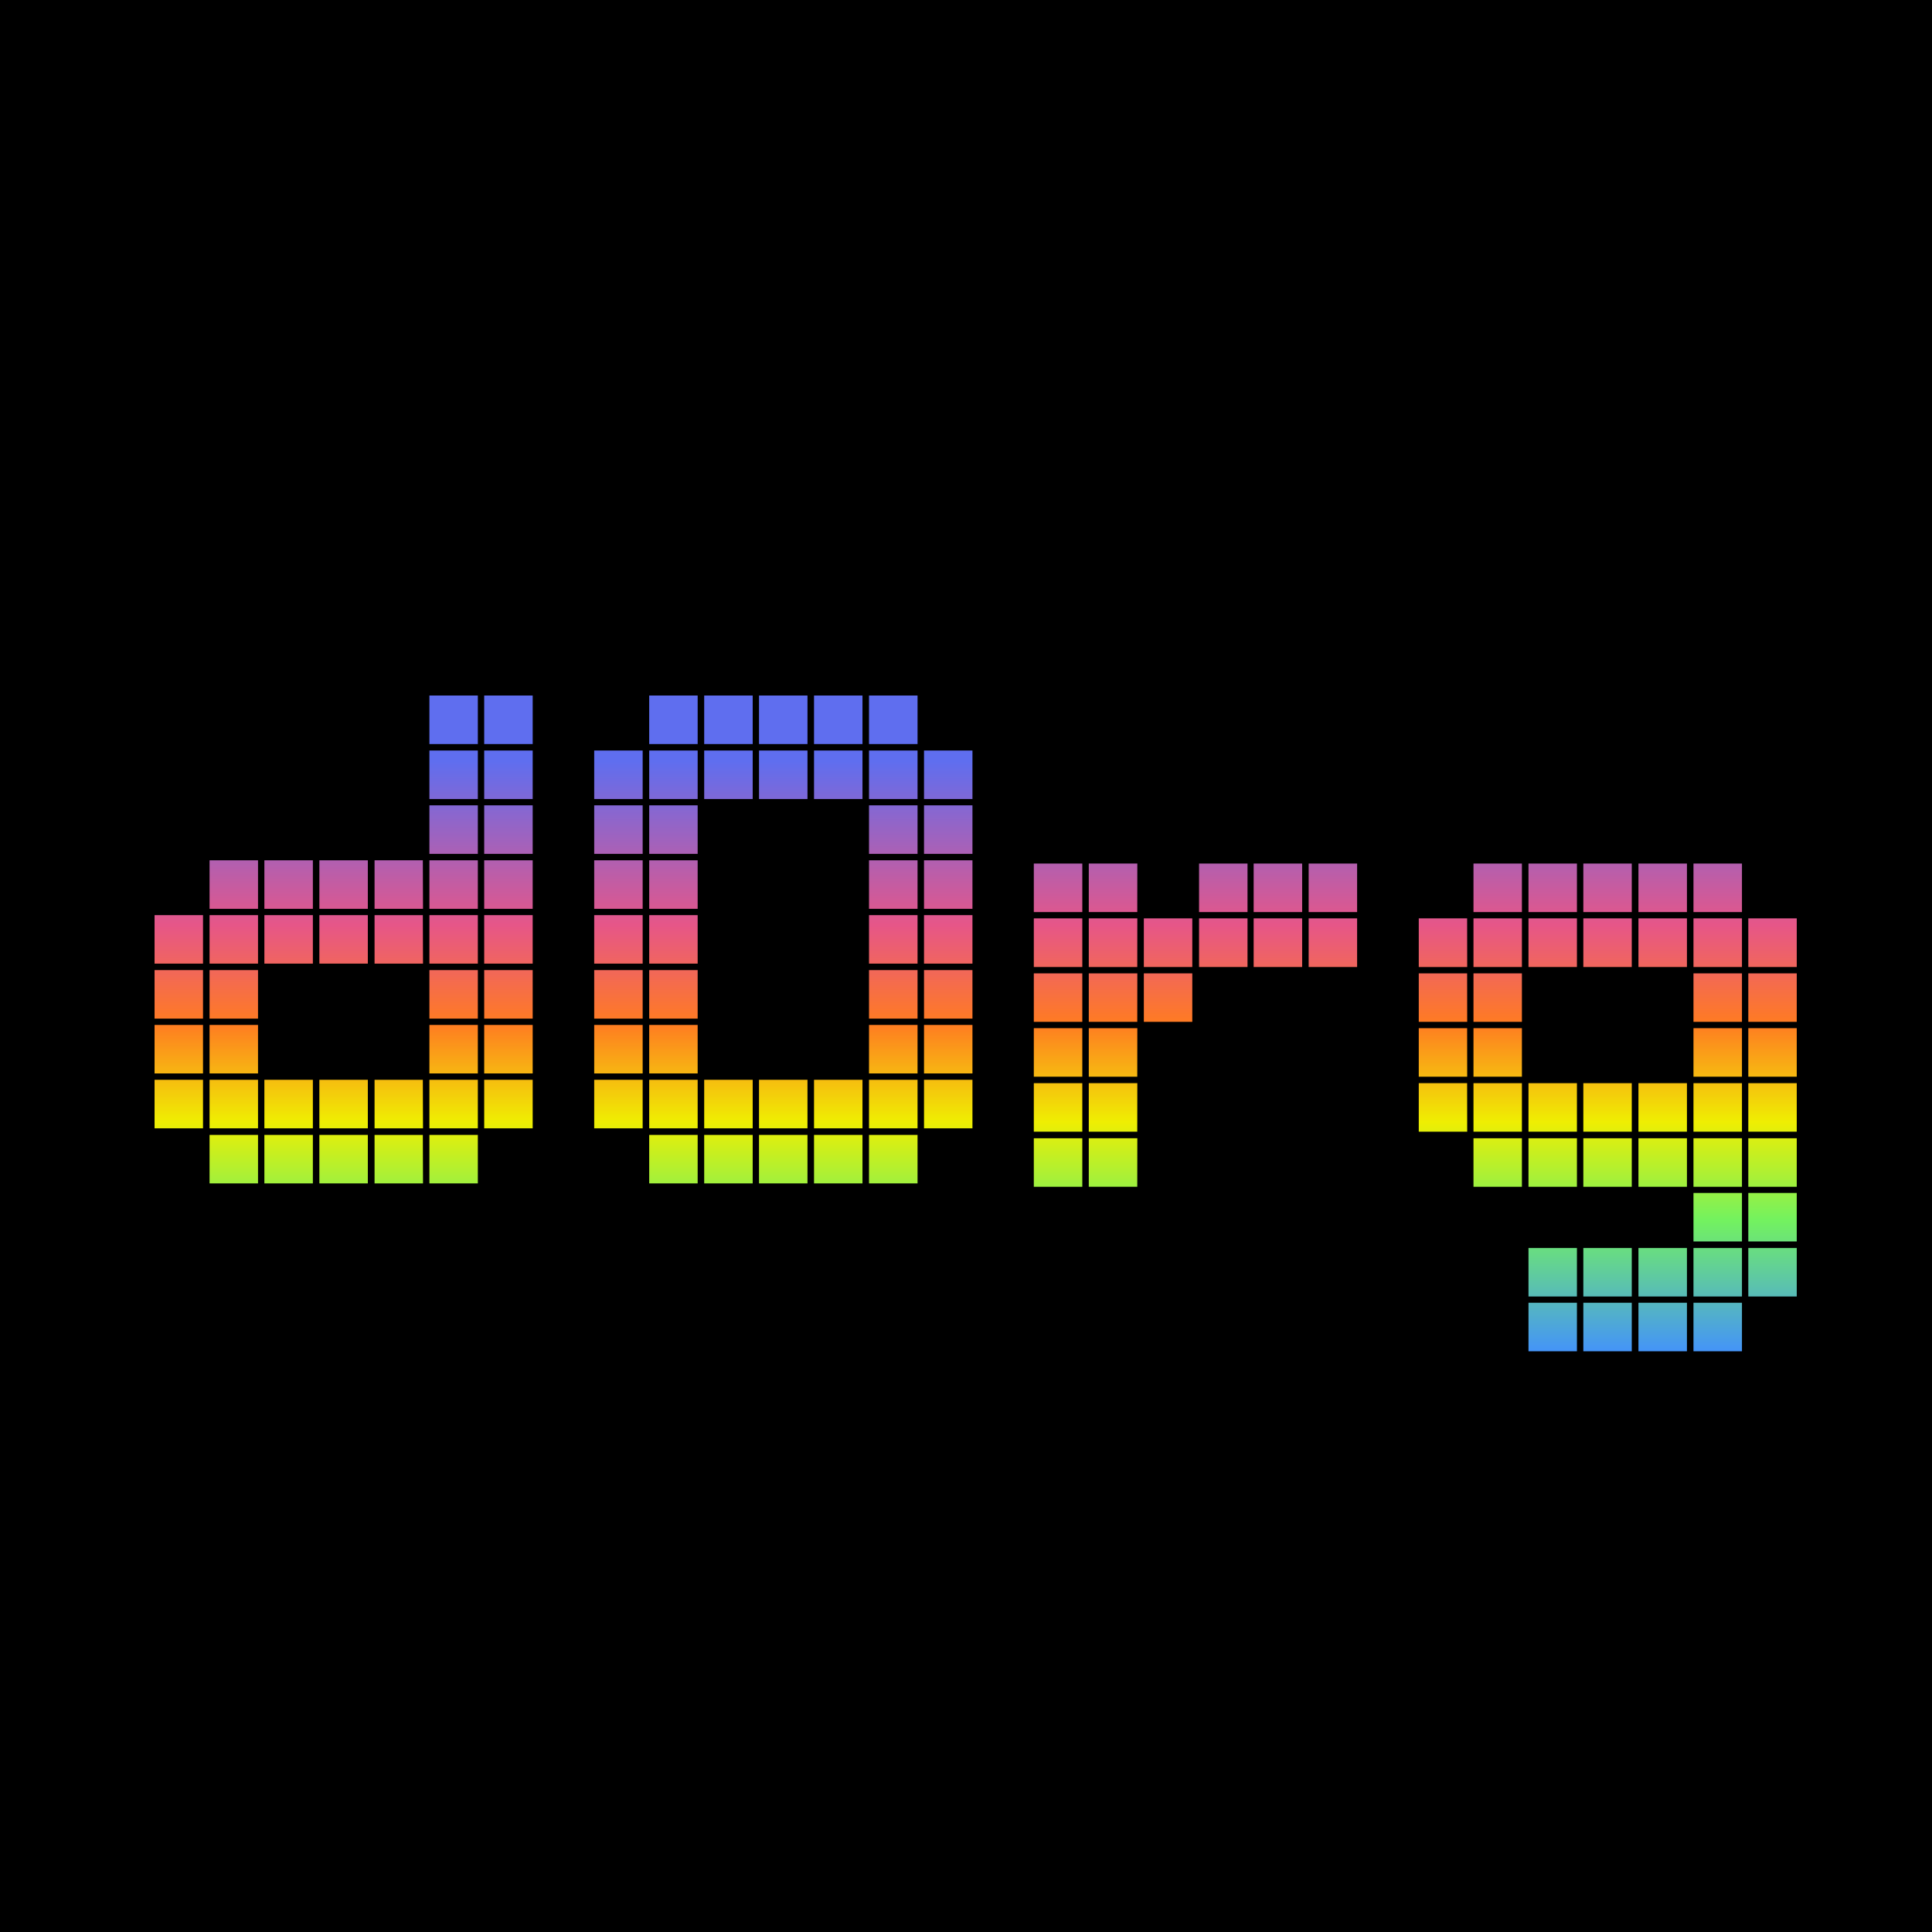 <svg width="100" height="100" viewBox="0 0 100 100" fill="none" xmlns="http://www.w3.org/2000/svg">
    <rect width="100" height="100" fill="black"/>
    <path d="M90.164 47.534H87.654V50.052H90.164V47.534Z" fill="url(#paint0_linear_919_452)"/>
    <path d="M90.164 44.697H87.654V47.209H90.164V44.697Z" fill="url(#paint1_linear_919_452)"/>
    <path d="M93 47.534H90.492V50.052H93V47.534Z" fill="url(#paint2_linear_919_452)"/>
    <path d="M93 53.218H90.492V55.73H93V53.218Z" fill="url(#paint3_linear_919_452)"/>
    <path d="M90.164 53.218H87.654V55.73H90.164V53.218Z" fill="url(#paint4_linear_919_452)"/>
    <path d="M93 56.065H90.492V58.575H93V56.065Z" fill="url(#paint5_linear_919_452)"/>
    <path d="M93 58.916H90.492V61.428H93V58.916Z" fill="url(#paint6_linear_919_452)"/>
    <path d="M90.164 58.916H87.654V61.428H90.164V58.916Z" fill="url(#paint7_linear_919_452)"/>
    <path d="M90.164 56.065H87.654V58.575H90.164V56.065Z" fill="url(#paint8_linear_919_452)"/>
    <path d="M93 61.748H90.492V64.258H93V61.748Z" fill="url(#paint9_linear_919_452)"/>
    <path d="M90.164 61.748H87.654V64.258H90.164V61.748Z" fill="url(#paint10_linear_919_452)"/>
    <path d="M93 64.594H90.492V67.106H93V64.594Z" fill="url(#paint11_linear_919_452)"/>
    <path d="M90.164 64.594H87.654V67.106H90.164V64.594Z" fill="url(#paint12_linear_919_452)"/>
    <path d="M90.164 67.43H87.654V69.942H90.164V67.43Z" fill="url(#paint13_linear_919_452)"/>
    <path d="M87.316 64.594H84.806V67.106H87.316V64.594Z" fill="url(#paint14_linear_919_452)"/>
    <path d="M84.46 64.594H81.953V67.106H84.46V64.594Z" fill="url(#paint15_linear_919_452)"/>
    <path d="M87.316 67.43H84.806V69.942H87.316V67.43Z" fill="url(#paint16_linear_919_452)"/>
    <path d="M84.46 67.43H81.953V69.942H84.46V67.43Z" fill="url(#paint17_linear_919_452)"/>
    <path d="M81.622 64.594H79.114V67.106H81.622V64.594Z" fill="url(#paint18_linear_919_452)"/>
    <path d="M81.622 67.43H79.114V69.942H81.622V67.43Z" fill="url(#paint19_linear_919_452)"/>
    <path d="M87.316 58.916H84.806V61.428H87.316V58.916Z" fill="url(#paint20_linear_919_452)"/>
    <path d="M87.316 56.065H84.806V58.575H87.316V56.065Z" fill="url(#paint21_linear_919_452)"/>
    <path d="M84.46 58.916H81.953V61.428H84.46V58.916Z" fill="url(#paint22_linear_919_452)"/>
    <path d="M84.46 56.065H81.953V58.575H84.46V56.065Z" fill="url(#paint23_linear_919_452)"/>
    <path d="M81.622 58.916H79.114V61.428H81.622V58.916Z" fill="url(#paint24_linear_919_452)"/>
    <path d="M81.622 56.065H79.114V58.575H81.622V56.065Z" fill="url(#paint25_linear_919_452)"/>
    <path d="M78.774 58.916H76.267V61.428H78.774V58.916Z" fill="url(#paint26_linear_919_452)"/>
    <path d="M78.774 56.065H76.267V58.575H78.774V56.065Z" fill="url(#paint27_linear_919_452)"/>
    <path d="M75.938 56.065H73.435V58.575H75.942L75.938 56.065Z" fill="url(#paint28_linear_919_452)"/>
    <path d="M78.774 53.218H76.267V55.73H78.774V53.218Z" fill="url(#paint29_linear_919_452)"/>
    <path d="M75.938 53.218H73.435V55.73H75.942L75.938 53.218Z" fill="url(#paint30_linear_919_452)"/>
    <path d="M93 50.381H90.492V52.891H93V50.381Z" fill="url(#paint31_linear_919_452)"/>
    <path d="M90.164 50.381H87.654V52.891H90.164V50.381Z" fill="url(#paint32_linear_919_452)"/>
    <path d="M78.774 50.381H76.267V52.891H78.774V50.381Z" fill="url(#paint33_linear_919_452)"/>
    <path d="M75.938 50.381H73.435V52.891H75.942L75.938 50.381Z" fill="url(#paint34_linear_919_452)"/>
    <path d="M75.938 47.534H73.435V50.052H75.942L75.938 47.534Z" fill="url(#paint35_linear_919_452)"/>
    <path d="M78.774 47.534H76.267V50.052H78.774V47.534Z" fill="url(#paint36_linear_919_452)"/>
    <path d="M78.774 44.697H76.267V47.209H78.774V44.697Z" fill="url(#paint37_linear_919_452)"/>
    <path d="M81.622 47.534H79.114V50.052H81.622V47.534Z" fill="url(#paint38_linear_919_452)"/>
    <path d="M81.622 44.697H79.114V47.209H81.622V44.697Z" fill="url(#paint39_linear_919_452)"/>
    <path d="M84.46 47.534H81.953V50.052H84.46V47.534Z" fill="url(#paint40_linear_919_452)"/>
    <path d="M84.46 44.697H81.953V47.209H84.46V44.697Z" fill="url(#paint41_linear_919_452)"/>
    <path d="M87.316 47.534H84.806V50.052H87.316V47.534Z" fill="url(#paint42_linear_919_452)"/>
    <path d="M87.316 44.697H84.806V47.209H87.316V44.697Z" fill="url(#paint43_linear_919_452)"/>
    <path d="M61.713 50.381H59.205V52.891H61.713V50.381Z" fill="url(#paint44_linear_919_452)"/>
    <path d="M64.571 47.534H62.063V50.052H64.571V47.534Z" fill="url(#paint45_linear_919_452)"/>
    <path d="M64.571 44.697H62.063V47.209H64.571V44.697Z" fill="url(#paint46_linear_919_452)"/>
    <path d="M67.399 47.534H64.889V50.052H67.399V47.534Z" fill="url(#paint47_linear_919_452)"/>
    <path d="M67.399 44.697H64.889V47.209H67.399V44.697Z" fill="url(#paint48_linear_919_452)"/>
    <path d="M70.244 47.534H67.736V50.052H70.244V47.534Z" fill="url(#paint49_linear_919_452)"/>
    <path d="M70.244 44.697H67.736V47.209H70.244V44.697Z" fill="url(#paint50_linear_919_452)"/>
    <path d="M58.868 47.534H56.355V50.052H58.865L58.868 47.534Z" fill="url(#paint51_linear_919_452)"/>
    <path d="M61.713 47.534H59.205V50.052H61.713V47.534Z" fill="url(#paint52_linear_919_452)"/>
    <path d="M58.868 50.381H56.355V52.891H58.865L58.868 50.381Z" fill="url(#paint53_linear_919_452)"/>
    <path d="M58.868 53.218H56.355V55.73H58.865L58.868 53.218Z" fill="url(#paint54_linear_919_452)"/>
    <path d="M58.868 56.065H56.355V58.575H58.865L58.868 56.065Z" fill="url(#paint55_linear_919_452)"/>
    <path d="M58.868 58.916H56.355V61.428H58.865L58.868 58.916Z" fill="url(#paint56_linear_919_452)"/>
    <path d="M56.02 58.916H53.51V61.428H56.02V58.916Z" fill="url(#paint57_linear_919_452)"/>
    <path d="M56.02 56.065H53.51V58.575H56.02V56.065Z" fill="url(#paint58_linear_919_452)"/>
    <path d="M56.02 53.218H53.51V55.73H56.02V53.218Z" fill="url(#paint59_linear_919_452)"/>
    <path d="M56.02 50.381H53.51V52.891H56.02V50.381Z" fill="url(#paint60_linear_919_452)"/>
    <path d="M56.02 47.534H53.51V50.052H56.02V47.534Z" fill="url(#paint61_linear_919_452)"/>
    <path d="M58.868 44.697H56.355V47.209H58.865L58.868 44.697Z" fill="url(#paint62_linear_919_452)"/>
    <path d="M56.02 44.697H53.51V47.209H56.02V44.697Z" fill="url(#paint63_linear_919_452)"/>
    <path d="M38.959 38.847H36.449V41.357H38.959V38.847Z" fill="url(#paint64_linear_919_452)"/>
    <path d="M38.959 36H36.449V38.512H38.959V36Z" fill="url(#paint65_linear_919_452)"/>
    <path d="M41.795 36H39.287V38.512H41.795V36Z" fill="url(#paint66_linear_919_452)"/>
    <path d="M44.642 36H42.134V38.512H44.642V36Z" fill="url(#paint67_linear_919_452)"/>
    <path d="M44.642 38.847H42.134V41.357H44.642V38.847Z" fill="url(#paint68_linear_919_452)"/>
    <path d="M41.795 38.847H39.287V41.357H41.795V38.847Z" fill="url(#paint69_linear_919_452)"/>
    <path d="M47.492 36H44.98V38.512H47.492V36Z" fill="url(#paint70_linear_919_452)"/>
    <path d="M50.334 38.847H47.827V41.357H50.334V38.847Z" fill="url(#paint71_linear_919_452)"/>
    <path d="M47.492 38.847H44.98V41.357H47.492V38.847Z" fill="url(#paint72_linear_919_452)"/>
    <path d="M47.492 41.684H44.98V44.196H47.492V41.684Z" fill="url(#paint73_linear_919_452)"/>
    <path d="M50.334 41.684H47.827V44.196H50.334V41.684Z" fill="url(#paint74_linear_919_452)"/>
    <path d="M50.334 44.529H47.827V47.041H50.334V44.529Z" fill="url(#paint75_linear_919_452)"/>
    <path d="M47.492 44.529H44.98V47.041H47.492V44.529Z" fill="url(#paint76_linear_919_452)"/>
    <path d="M47.492 47.367H44.98V49.877H47.492V47.367Z" fill="url(#paint77_linear_919_452)"/>
    <path d="M50.334 47.367H47.827V49.877H50.334V47.367Z" fill="url(#paint78_linear_919_452)"/>
    <path d="M50.334 50.212H47.827V52.724H50.334V50.212Z" fill="url(#paint79_linear_919_452)"/>
    <path d="M47.492 50.212H44.98V52.724H47.492V50.212Z" fill="url(#paint80_linear_919_452)"/>
    <path d="M47.492 53.051H44.98V55.561H47.492V53.051Z" fill="url(#paint81_linear_919_452)"/>
    <path d="M50.334 53.051H47.827V55.561H50.334V53.051Z" fill="url(#paint82_linear_919_452)"/>
    <path d="M50.334 55.89H47.827V58.402H50.334V55.89Z" fill="url(#paint83_linear_919_452)"/>
    <path d="M47.492 55.89H44.98V58.402H47.492V55.89Z" fill="url(#paint84_linear_919_452)"/>
    <path d="M47.492 58.743H44.98V61.253H47.492V58.743Z" fill="url(#paint85_linear_919_452)"/>
    <path d="M44.642 58.743H42.134V61.253H44.642V58.743Z" fill="url(#paint86_linear_919_452)"/>
    <path d="M44.642 55.89H42.134V58.402H44.642V55.89Z" fill="url(#paint87_linear_919_452)"/>
    <path d="M41.795 58.743H39.287V61.253H41.795V58.743Z" fill="url(#paint88_linear_919_452)"/>
    <path d="M41.795 55.89H39.287V58.402H41.795V55.89Z" fill="url(#paint89_linear_919_452)"/>
    <path d="M38.959 58.743H36.449V61.253H38.959V58.743Z" fill="url(#paint90_linear_919_452)"/>
    <path d="M38.959 55.89H36.449V58.402H38.959V55.89Z" fill="url(#paint91_linear_919_452)"/>
    <path d="M36.111 58.743H33.603V61.253H36.111V58.743Z" fill="url(#paint92_linear_919_452)"/>
    <path d="M36.111 55.89H33.603V58.402H36.111V55.89Z" fill="url(#paint93_linear_919_452)"/>
    <path d="M36.111 53.051H33.603V55.561H36.111V53.051Z" fill="url(#paint94_linear_919_452)"/>
    <path d="M36.111 50.212H33.603V52.724H36.111V50.212Z" fill="url(#paint95_linear_919_452)"/>
    <path d="M36.111 47.367H33.603V49.877H36.111V47.367Z" fill="url(#paint96_linear_919_452)"/>
    <path d="M36.111 44.529H33.603V47.041H36.111V44.529Z" fill="url(#paint97_linear_919_452)"/>
    <path d="M36.111 41.684H33.603V44.196H36.111V41.684Z" fill="url(#paint98_linear_919_452)"/>
    <path d="M36.111 38.847H33.603V41.357H36.111V38.847Z" fill="url(#paint99_linear_919_452)"/>
    <path d="M36.111 36H33.603V38.512H36.111V36Z" fill="url(#paint100_linear_919_452)"/>
    <path d="M33.264 38.847H30.756V41.357H33.264V38.847Z" fill="url(#paint101_linear_919_452)"/>
    <path d="M33.264 41.684H30.756V44.196H33.264V41.684Z" fill="url(#paint102_linear_919_452)"/>
    <path d="M33.264 44.529H30.756V47.041H33.264V44.529Z" fill="url(#paint103_linear_919_452)"/>
    <path d="M33.264 47.367H30.756V49.877H33.264V47.367Z" fill="url(#paint104_linear_919_452)"/>
    <path d="M33.264 50.212H30.756V52.724H33.264V50.212Z" fill="url(#paint105_linear_919_452)"/>
    <path d="M33.264 53.051H30.756V55.561H33.264V53.051Z" fill="url(#paint106_linear_919_452)"/>
    <path d="M33.264 55.89H30.756V58.402H33.264V55.89Z" fill="url(#paint107_linear_919_452)"/>
    <path d="M13.355 58.743H10.847V61.253H13.355V58.743Z" fill="url(#paint108_linear_919_452)"/>
    <path d="M16.194 58.743H13.684V61.253H16.194V58.743Z" fill="url(#paint109_linear_919_452)"/>
    <path d="M19.039 58.743H16.531V61.253H19.039V58.743Z" fill="url(#paint110_linear_919_452)"/>
    <path d="M21.886 58.743H19.387V61.253H21.895L21.886 58.743Z" fill="url(#paint111_linear_919_452)"/>
    <path d="M24.733 58.743H22.226V61.253H24.733V58.743Z" fill="url(#paint112_linear_919_452)"/>
    <path d="M27.572 55.89H25.062V58.402H27.572V55.89Z" fill="url(#paint113_linear_919_452)"/>
    <path d="M24.733 55.89H22.226V58.402H24.733V55.89Z" fill="url(#paint114_linear_919_452)"/>
    <path d="M21.886 55.89H19.387V58.402H21.895L21.886 55.89Z" fill="url(#paint115_linear_919_452)"/>
    <path d="M19.039 55.89H16.531V58.402H19.039V55.89Z" fill="url(#paint116_linear_919_452)"/>
    <path d="M16.194 55.89H13.684V58.402H16.194V55.89Z" fill="url(#paint117_linear_919_452)"/>
    <path d="M13.355 55.89H10.847V58.402H13.355V55.89Z" fill="url(#paint118_linear_919_452)"/>
    <path d="M10.508 55.89H8V58.402H10.508V55.89Z" fill="url(#paint119_linear_919_452)"/>
    <path d="M10.508 53.051H8V55.561H10.508V53.051Z" fill="url(#paint120_linear_919_452)"/>
    <path d="M13.355 53.051H10.847V55.561H13.355V53.051Z" fill="url(#paint121_linear_919_452)"/>
    <path d="M24.733 53.051H22.226V55.561H24.733V53.051Z" fill="url(#paint122_linear_919_452)"/>
    <path d="M27.572 53.051H25.062V55.561H27.572V53.051Z" fill="url(#paint123_linear_919_452)"/>
    <path d="M27.572 50.212H25.062V52.724H27.572V50.212Z" fill="url(#paint124_linear_919_452)"/>
    <path d="M24.733 50.212H22.226V52.724H24.733V50.212Z" fill="url(#paint125_linear_919_452)"/>
    <path d="M13.355 50.212H10.847V52.724H13.355V50.212Z" fill="url(#paint126_linear_919_452)"/>
    <path d="M10.508 50.212H8V52.724H10.508V50.212Z" fill="url(#paint127_linear_919_452)"/>
    <path d="M10.508 47.367H8V49.877H10.508V47.367Z" fill="url(#paint128_linear_919_452)"/>
    <path d="M13.355 47.367H10.847V49.877H13.355V47.367Z" fill="url(#paint129_linear_919_452)"/>
    <path d="M16.194 47.367H13.684V49.877H16.194V47.367Z" fill="url(#paint130_linear_919_452)"/>
    <path d="M19.039 47.367H16.531V49.877H19.039V47.367Z" fill="url(#paint131_linear_919_452)"/>
    <path d="M21.886 47.367H19.387V49.877H21.895L21.886 47.367Z" fill="url(#paint132_linear_919_452)"/>
    <path d="M24.733 47.367H22.226V49.877H24.733V47.367Z" fill="url(#paint133_linear_919_452)"/>
    <path d="M27.572 47.367H25.062V49.877H27.572V47.367Z" fill="url(#paint134_linear_919_452)"/>
    <path d="M27.572 44.529H25.062V47.041H27.572V44.529Z" fill="url(#paint135_linear_919_452)"/>
    <path d="M27.572 41.684H25.062V44.196H27.572V41.684Z" fill="url(#paint136_linear_919_452)"/>
    <path d="M27.572 38.847H25.062V41.357H27.572V38.847Z" fill="url(#paint137_linear_919_452)"/>
    <path d="M27.572 36H25.062V38.512H27.572V36Z" fill="url(#paint138_linear_919_452)"/>
    <path d="M24.733 36H22.226V38.512H24.733V36Z" fill="url(#paint139_linear_919_452)"/>
    <path d="M24.733 38.847H22.226V41.357H24.733V38.847Z" fill="url(#paint140_linear_919_452)"/>
    <path d="M24.733 41.684H22.226V44.196H24.733V41.684Z" fill="url(#paint141_linear_919_452)"/>
    <path d="M24.733 44.529H22.226V47.041H24.733V44.529Z" fill="url(#paint142_linear_919_452)"/>
    <path d="M21.886 44.529H19.387V47.041H21.895L21.886 44.529Z" fill="url(#paint143_linear_919_452)"/>
    <path d="M19.039 44.529H16.531V47.041H19.039V44.529Z" fill="url(#paint144_linear_919_452)"/>
    <path d="M16.194 44.529H13.684V47.041H16.194V44.529Z" fill="url(#paint145_linear_919_452)"/>
    <path d="M13.355 44.529H10.847V47.041H13.355V44.529Z" fill="url(#paint146_linear_919_452)"/>
    <defs>
        <linearGradient id="paint0_linear_919_452" x1="88.908" y1="36" x2="88.908" y2="69.942"
                        gradientUnits="userSpaceOnUse">
            <stop offset="0.1" stop-color="#5F6EEF"/>
            <stop offset="0.35" stop-color="#E65688"/>
            <stop offset="0.5" stop-color="#FF7B22"/>
            <stop offset="0.65" stop-color="#EFEE02"/>
            <stop offset="0.8" stop-color="#73F25F"/>
            <stop offset="1" stop-color="#4494F8"/>
        </linearGradient>
        <linearGradient id="paint1_linear_919_452" x1="88.908" y1="36" x2="88.908" y2="69.942"
                        gradientUnits="userSpaceOnUse">
            <stop offset="0.1" stop-color="#5F6EEF"/>
            <stop offset="0.35" stop-color="#E65688"/>
            <stop offset="0.5" stop-color="#FF7B22"/>
            <stop offset="0.65" stop-color="#EFEE02"/>
            <stop offset="0.8" stop-color="#73F25F"/>
            <stop offset="1" stop-color="#4494F8"/>
        </linearGradient>
        <linearGradient id="paint2_linear_919_452" x1="91.746" y1="36" x2="91.746" y2="69.942"
                        gradientUnits="userSpaceOnUse">
            <stop offset="0.1" stop-color="#5F6EEF"/>
            <stop offset="0.35" stop-color="#E65688"/>
            <stop offset="0.5" stop-color="#FF7B22"/>
            <stop offset="0.65" stop-color="#EFEE02"/>
            <stop offset="0.8" stop-color="#73F25F"/>
            <stop offset="1" stop-color="#4494F8"/>
        </linearGradient>
        <linearGradient id="paint3_linear_919_452" x1="91.746" y1="36" x2="91.746" y2="69.942"
                        gradientUnits="userSpaceOnUse">
            <stop offset="0.1" stop-color="#5F6EEF"/>
            <stop offset="0.35" stop-color="#E65688"/>
            <stop offset="0.5" stop-color="#FF7B22"/>
            <stop offset="0.65" stop-color="#EFEE02"/>
            <stop offset="0.8" stop-color="#73F25F"/>
            <stop offset="1" stop-color="#4494F8"/>
        </linearGradient>
        <linearGradient id="paint4_linear_919_452" x1="88.908" y1="36" x2="88.908" y2="69.942"
                        gradientUnits="userSpaceOnUse">
            <stop offset="0.1" stop-color="#5F6EEF"/>
            <stop offset="0.35" stop-color="#E65688"/>
            <stop offset="0.5" stop-color="#FF7B22"/>
            <stop offset="0.65" stop-color="#EFEE02"/>
            <stop offset="0.8" stop-color="#73F25F"/>
            <stop offset="1" stop-color="#4494F8"/>
        </linearGradient>
        <linearGradient id="paint5_linear_919_452" x1="91.746" y1="36" x2="91.746" y2="69.942"
                        gradientUnits="userSpaceOnUse">
            <stop offset="0.1" stop-color="#5F6EEF"/>
            <stop offset="0.35" stop-color="#E65688"/>
            <stop offset="0.5" stop-color="#FF7B22"/>
            <stop offset="0.65" stop-color="#EFEE02"/>
            <stop offset="0.8" stop-color="#73F25F"/>
            <stop offset="1" stop-color="#4494F8"/>
        </linearGradient>
        <linearGradient id="paint6_linear_919_452" x1="91.746" y1="36" x2="91.746" y2="69.94"
                        gradientUnits="userSpaceOnUse">
            <stop offset="0.1" stop-color="#5F6EEF"/>
            <stop offset="0.35" stop-color="#E65688"/>
            <stop offset="0.5" stop-color="#FF7B22"/>
            <stop offset="0.65" stop-color="#EFEE02"/>
            <stop offset="0.8" stop-color="#73F25F"/>
            <stop offset="1" stop-color="#4494F8"/>
        </linearGradient>
        <linearGradient id="paint7_linear_919_452" x1="88.908" y1="36" x2="88.908" y2="69.94"
                        gradientUnits="userSpaceOnUse">
            <stop offset="0.1" stop-color="#5F6EEF"/>
            <stop offset="0.35" stop-color="#E65688"/>
            <stop offset="0.5" stop-color="#FF7B22"/>
            <stop offset="0.65" stop-color="#EFEE02"/>
            <stop offset="0.8" stop-color="#73F25F"/>
            <stop offset="1" stop-color="#4494F8"/>
        </linearGradient>
        <linearGradient id="paint8_linear_919_452" x1="88.908" y1="36" x2="88.908" y2="69.942"
                        gradientUnits="userSpaceOnUse">
            <stop offset="0.1" stop-color="#5F6EEF"/>
            <stop offset="0.35" stop-color="#E65688"/>
            <stop offset="0.5" stop-color="#FF7B22"/>
            <stop offset="0.65" stop-color="#EFEE02"/>
            <stop offset="0.8" stop-color="#73F25F"/>
            <stop offset="1" stop-color="#4494F8"/>
        </linearGradient>
        <linearGradient id="paint9_linear_919_452" x1="91.746" y1="36" x2="91.746" y2="69.942"
                        gradientUnits="userSpaceOnUse">
            <stop offset="0.1" stop-color="#5F6EEF"/>
            <stop offset="0.35" stop-color="#E65688"/>
            <stop offset="0.5" stop-color="#FF7B22"/>
            <stop offset="0.65" stop-color="#EFEE02"/>
            <stop offset="0.8" stop-color="#73F25F"/>
            <stop offset="1" stop-color="#4494F8"/>
        </linearGradient>
        <linearGradient id="paint10_linear_919_452" x1="88.908" y1="36" x2="88.908" y2="69.942"
                        gradientUnits="userSpaceOnUse">
            <stop offset="0.1" stop-color="#5F6EEF"/>
            <stop offset="0.35" stop-color="#E65688"/>
            <stop offset="0.5" stop-color="#FF7B22"/>
            <stop offset="0.65" stop-color="#EFEE02"/>
            <stop offset="0.8" stop-color="#73F25F"/>
            <stop offset="1" stop-color="#4494F8"/>
        </linearGradient>
        <linearGradient id="paint11_linear_919_452" x1="91.746" y1="36" x2="91.746" y2="69.942"
                        gradientUnits="userSpaceOnUse">
            <stop offset="0.1" stop-color="#5F6EEF"/>
            <stop offset="0.35" stop-color="#E65688"/>
            <stop offset="0.5" stop-color="#FF7B22"/>
            <stop offset="0.65" stop-color="#EFEE02"/>
            <stop offset="0.8" stop-color="#73F25F"/>
            <stop offset="1" stop-color="#4494F8"/>
        </linearGradient>
        <linearGradient id="paint12_linear_919_452" x1="88.908" y1="36" x2="88.908" y2="69.942"
                        gradientUnits="userSpaceOnUse">
            <stop offset="0.1" stop-color="#5F6EEF"/>
            <stop offset="0.35" stop-color="#E65688"/>
            <stop offset="0.5" stop-color="#FF7B22"/>
            <stop offset="0.65" stop-color="#EFEE02"/>
            <stop offset="0.8" stop-color="#73F25F"/>
            <stop offset="1" stop-color="#4494F8"/>
        </linearGradient>
        <linearGradient id="paint13_linear_919_452" x1="88.908" y1="36" x2="88.908" y2="69.942"
                        gradientUnits="userSpaceOnUse">
            <stop offset="0.1" stop-color="#5F6EEF"/>
            <stop offset="0.35" stop-color="#E65688"/>
            <stop offset="0.5" stop-color="#FF7B22"/>
            <stop offset="0.65" stop-color="#EFEE02"/>
            <stop offset="0.8" stop-color="#73F25F"/>
            <stop offset="1" stop-color="#4494F8"/>
        </linearGradient>
        <linearGradient id="paint14_linear_919_452" x1="86.062" y1="36" x2="86.062" y2="69.942"
                        gradientUnits="userSpaceOnUse">
            <stop offset="0.1" stop-color="#5F6EEF"/>
            <stop offset="0.35" stop-color="#E65688"/>
            <stop offset="0.5" stop-color="#FF7B22"/>
            <stop offset="0.65" stop-color="#EFEE02"/>
            <stop offset="0.8" stop-color="#73F25F"/>
            <stop offset="1" stop-color="#4494F8"/>
        </linearGradient>
        <linearGradient id="paint15_linear_919_452" x1="83.215" y1="36" x2="83.215" y2="69.942"
                        gradientUnits="userSpaceOnUse">
            <stop offset="0.1" stop-color="#5F6EEF"/>
            <stop offset="0.35" stop-color="#E65688"/>
            <stop offset="0.5" stop-color="#FF7B22"/>
            <stop offset="0.65" stop-color="#EFEE02"/>
            <stop offset="0.8" stop-color="#73F25F"/>
            <stop offset="1" stop-color="#4494F8"/>
        </linearGradient>
        <linearGradient id="paint16_linear_919_452" x1="86.062" y1="36" x2="86.062" y2="69.942"
                        gradientUnits="userSpaceOnUse">
            <stop offset="0.1" stop-color="#5F6EEF"/>
            <stop offset="0.35" stop-color="#E65688"/>
            <stop offset="0.5" stop-color="#FF7B22"/>
            <stop offset="0.65" stop-color="#EFEE02"/>
            <stop offset="0.8" stop-color="#73F25F"/>
            <stop offset="1" stop-color="#4494F8"/>
        </linearGradient>
        <linearGradient id="paint17_linear_919_452" x1="83.215" y1="36" x2="83.215" y2="69.942"
                        gradientUnits="userSpaceOnUse">
            <stop offset="0.1" stop-color="#5F6EEF"/>
            <stop offset="0.35" stop-color="#E65688"/>
            <stop offset="0.5" stop-color="#FF7B22"/>
            <stop offset="0.65" stop-color="#EFEE02"/>
            <stop offset="0.8" stop-color="#73F25F"/>
            <stop offset="1" stop-color="#4494F8"/>
        </linearGradient>
        <linearGradient id="paint18_linear_919_452" x1="80.368" y1="36" x2="80.368" y2="69.942"
                        gradientUnits="userSpaceOnUse">
            <stop offset="0.1" stop-color="#5F6EEF"/>
            <stop offset="0.35" stop-color="#E65688"/>
            <stop offset="0.5" stop-color="#FF7B22"/>
            <stop offset="0.65" stop-color="#EFEE02"/>
            <stop offset="0.8" stop-color="#73F25F"/>
            <stop offset="1" stop-color="#4494F8"/>
        </linearGradient>
        <linearGradient id="paint19_linear_919_452" x1="80.368" y1="36" x2="80.368" y2="69.942"
                        gradientUnits="userSpaceOnUse">
            <stop offset="0.1" stop-color="#5F6EEF"/>
            <stop offset="0.35" stop-color="#E65688"/>
            <stop offset="0.5" stop-color="#FF7B22"/>
            <stop offset="0.65" stop-color="#EFEE02"/>
            <stop offset="0.8" stop-color="#73F25F"/>
            <stop offset="1" stop-color="#4494F8"/>
        </linearGradient>
        <linearGradient id="paint20_linear_919_452" x1="86.062" y1="36" x2="86.062" y2="69.94"
                        gradientUnits="userSpaceOnUse">
            <stop offset="0.1" stop-color="#5F6EEF"/>
            <stop offset="0.35" stop-color="#E65688"/>
            <stop offset="0.5" stop-color="#FF7B22"/>
            <stop offset="0.65" stop-color="#EFEE02"/>
            <stop offset="0.8" stop-color="#73F25F"/>
            <stop offset="1" stop-color="#4494F8"/>
        </linearGradient>
        <linearGradient id="paint21_linear_919_452" x1="86.062" y1="36" x2="86.062" y2="69.942"
                        gradientUnits="userSpaceOnUse">
            <stop offset="0.1" stop-color="#5F6EEF"/>
            <stop offset="0.35" stop-color="#E65688"/>
            <stop offset="0.5" stop-color="#FF7B22"/>
            <stop offset="0.65" stop-color="#EFEE02"/>
            <stop offset="0.8" stop-color="#73F25F"/>
            <stop offset="1" stop-color="#4494F8"/>
        </linearGradient>
        <linearGradient id="paint22_linear_919_452" x1="83.215" y1="36" x2="83.215" y2="69.94"
                        gradientUnits="userSpaceOnUse">
            <stop offset="0.1" stop-color="#5F6EEF"/>
            <stop offset="0.35" stop-color="#E65688"/>
            <stop offset="0.5" stop-color="#FF7B22"/>
            <stop offset="0.65" stop-color="#EFEE02"/>
            <stop offset="0.8" stop-color="#73F25F"/>
            <stop offset="1" stop-color="#4494F8"/>
        </linearGradient>
        <linearGradient id="paint23_linear_919_452" x1="83.215" y1="36" x2="83.215" y2="69.942"
                        gradientUnits="userSpaceOnUse">
            <stop offset="0.1" stop-color="#5F6EEF"/>
            <stop offset="0.35" stop-color="#E65688"/>
            <stop offset="0.5" stop-color="#FF7B22"/>
            <stop offset="0.65" stop-color="#EFEE02"/>
            <stop offset="0.8" stop-color="#73F25F"/>
            <stop offset="1" stop-color="#4494F8"/>
        </linearGradient>
        <linearGradient id="paint24_linear_919_452" x1="80.368" y1="36" x2="80.368" y2="69.94"
                        gradientUnits="userSpaceOnUse">
            <stop offset="0.1" stop-color="#5F6EEF"/>
            <stop offset="0.35" stop-color="#E65688"/>
            <stop offset="0.5" stop-color="#FF7B22"/>
            <stop offset="0.65" stop-color="#EFEE02"/>
            <stop offset="0.8" stop-color="#73F25F"/>
            <stop offset="1" stop-color="#4494F8"/>
        </linearGradient>
        <linearGradient id="paint25_linear_919_452" x1="80.368" y1="36" x2="80.368" y2="69.942"
                        gradientUnits="userSpaceOnUse">
            <stop offset="0.1" stop-color="#5F6EEF"/>
            <stop offset="0.35" stop-color="#E65688"/>
            <stop offset="0.5" stop-color="#FF7B22"/>
            <stop offset="0.65" stop-color="#EFEE02"/>
            <stop offset="0.8" stop-color="#73F25F"/>
            <stop offset="1" stop-color="#4494F8"/>
        </linearGradient>
        <linearGradient id="paint26_linear_919_452" x1="77.52" y1="36" x2="77.52" y2="69.94"
                        gradientUnits="userSpaceOnUse">
            <stop offset="0.1" stop-color="#5F6EEF"/>
            <stop offset="0.35" stop-color="#E65688"/>
            <stop offset="0.5" stop-color="#FF7B22"/>
            <stop offset="0.65" stop-color="#EFEE02"/>
            <stop offset="0.8" stop-color="#73F25F"/>
            <stop offset="1" stop-color="#4494F8"/>
        </linearGradient>
        <linearGradient id="paint27_linear_919_452" x1="77.52" y1="36" x2="77.52" y2="69.942"
                        gradientUnits="userSpaceOnUse">
            <stop offset="0.1" stop-color="#5F6EEF"/>
            <stop offset="0.35" stop-color="#E65688"/>
            <stop offset="0.5" stop-color="#FF7B22"/>
            <stop offset="0.65" stop-color="#EFEE02"/>
            <stop offset="0.8" stop-color="#73F25F"/>
            <stop offset="1" stop-color="#4494F8"/>
        </linearGradient>
        <linearGradient id="paint28_linear_919_452" x1="74.684" y1="36" x2="74.684" y2="69.942"
                        gradientUnits="userSpaceOnUse">
            <stop offset="0.1" stop-color="#5F6EEF"/>
            <stop offset="0.35" stop-color="#E65688"/>
            <stop offset="0.5" stop-color="#FF7B22"/>
            <stop offset="0.65" stop-color="#EFEE02"/>
            <stop offset="0.8" stop-color="#73F25F"/>
            <stop offset="1" stop-color="#4494F8"/>
        </linearGradient>
        <linearGradient id="paint29_linear_919_452" x1="77.52" y1="36" x2="77.52" y2="69.942"
                        gradientUnits="userSpaceOnUse">
            <stop offset="0.1" stop-color="#5F6EEF"/>
            <stop offset="0.35" stop-color="#E65688"/>
            <stop offset="0.5" stop-color="#FF7B22"/>
            <stop offset="0.65" stop-color="#EFEE02"/>
            <stop offset="0.8" stop-color="#73F25F"/>
            <stop offset="1" stop-color="#4494F8"/>
        </linearGradient>
        <linearGradient id="paint30_linear_919_452" x1="74.684" y1="36" x2="74.684" y2="69.942"
                        gradientUnits="userSpaceOnUse">
            <stop offset="0.1" stop-color="#5F6EEF"/>
            <stop offset="0.35" stop-color="#E65688"/>
            <stop offset="0.5" stop-color="#FF7B22"/>
            <stop offset="0.65" stop-color="#EFEE02"/>
            <stop offset="0.8" stop-color="#73F25F"/>
            <stop offset="1" stop-color="#4494F8"/>
        </linearGradient>
        <linearGradient id="paint31_linear_919_452" x1="91.746" y1="36" x2="91.746" y2="69.942"
                        gradientUnits="userSpaceOnUse">
            <stop offset="0.1" stop-color="#5F6EEF"/>
            <stop offset="0.35" stop-color="#E65688"/>
            <stop offset="0.5" stop-color="#FF7B22"/>
            <stop offset="0.65" stop-color="#EFEE02"/>
            <stop offset="0.8" stop-color="#73F25F"/>
            <stop offset="1" stop-color="#4494F8"/>
        </linearGradient>
        <linearGradient id="paint32_linear_919_452" x1="88.908" y1="36" x2="88.908" y2="69.942"
                        gradientUnits="userSpaceOnUse">
            <stop offset="0.1" stop-color="#5F6EEF"/>
            <stop offset="0.35" stop-color="#E65688"/>
            <stop offset="0.5" stop-color="#FF7B22"/>
            <stop offset="0.65" stop-color="#EFEE02"/>
            <stop offset="0.8" stop-color="#73F25F"/>
            <stop offset="1" stop-color="#4494F8"/>
        </linearGradient>
        <linearGradient id="paint33_linear_919_452" x1="77.52" y1="36" x2="77.52" y2="69.942"
                        gradientUnits="userSpaceOnUse">
            <stop offset="0.1" stop-color="#5F6EEF"/>
            <stop offset="0.35" stop-color="#E65688"/>
            <stop offset="0.5" stop-color="#FF7B22"/>
            <stop offset="0.65" stop-color="#EFEE02"/>
            <stop offset="0.8" stop-color="#73F25F"/>
            <stop offset="1" stop-color="#4494F8"/>
        </linearGradient>
        <linearGradient id="paint34_linear_919_452" x1="74.684" y1="36" x2="74.684" y2="69.942"
                        gradientUnits="userSpaceOnUse">
            <stop offset="0.1" stop-color="#5F6EEF"/>
            <stop offset="0.35" stop-color="#E65688"/>
            <stop offset="0.5" stop-color="#FF7B22"/>
            <stop offset="0.65" stop-color="#EFEE02"/>
            <stop offset="0.8" stop-color="#73F25F"/>
            <stop offset="1" stop-color="#4494F8"/>
        </linearGradient>
        <linearGradient id="paint35_linear_919_452" x1="74.684" y1="36" x2="74.684" y2="69.942"
                        gradientUnits="userSpaceOnUse">
            <stop offset="0.1" stop-color="#5F6EEF"/>
            <stop offset="0.35" stop-color="#E65688"/>
            <stop offset="0.5" stop-color="#FF7B22"/>
            <stop offset="0.65" stop-color="#EFEE02"/>
            <stop offset="0.8" stop-color="#73F25F"/>
            <stop offset="1" stop-color="#4494F8"/>
        </linearGradient>
        <linearGradient id="paint36_linear_919_452" x1="77.52" y1="36" x2="77.52" y2="69.942"
                        gradientUnits="userSpaceOnUse">
            <stop offset="0.1" stop-color="#5F6EEF"/>
            <stop offset="0.35" stop-color="#E65688"/>
            <stop offset="0.5" stop-color="#FF7B22"/>
            <stop offset="0.65" stop-color="#EFEE02"/>
            <stop offset="0.8" stop-color="#73F25F"/>
            <stop offset="1" stop-color="#4494F8"/>
        </linearGradient>
        <linearGradient id="paint37_linear_919_452" x1="77.52" y1="36" x2="77.52" y2="69.942"
                        gradientUnits="userSpaceOnUse">
            <stop offset="0.1" stop-color="#5F6EEF"/>
            <stop offset="0.35" stop-color="#E65688"/>
            <stop offset="0.5" stop-color="#FF7B22"/>
            <stop offset="0.65" stop-color="#EFEE02"/>
            <stop offset="0.8" stop-color="#73F25F"/>
            <stop offset="1" stop-color="#4494F8"/>
        </linearGradient>
        <linearGradient id="paint38_linear_919_452" x1="80.368" y1="36" x2="80.368" y2="69.942"
                        gradientUnits="userSpaceOnUse">
            <stop offset="0.1" stop-color="#5F6EEF"/>
            <stop offset="0.35" stop-color="#E65688"/>
            <stop offset="0.5" stop-color="#FF7B22"/>
            <stop offset="0.65" stop-color="#EFEE02"/>
            <stop offset="0.8" stop-color="#73F25F"/>
            <stop offset="1" stop-color="#4494F8"/>
        </linearGradient>
        <linearGradient id="paint39_linear_919_452" x1="80.368" y1="36" x2="80.368" y2="69.942"
                        gradientUnits="userSpaceOnUse">
            <stop offset="0.1" stop-color="#5F6EEF"/>
            <stop offset="0.35" stop-color="#E65688"/>
            <stop offset="0.5" stop-color="#FF7B22"/>
            <stop offset="0.65" stop-color="#EFEE02"/>
            <stop offset="0.8" stop-color="#73F25F"/>
            <stop offset="1" stop-color="#4494F8"/>
        </linearGradient>
        <linearGradient id="paint40_linear_919_452" x1="83.215" y1="36" x2="83.215" y2="69.942"
                        gradientUnits="userSpaceOnUse">
            <stop offset="0.1" stop-color="#5F6EEF"/>
            <stop offset="0.35" stop-color="#E65688"/>
            <stop offset="0.5" stop-color="#FF7B22"/>
            <stop offset="0.65" stop-color="#EFEE02"/>
            <stop offset="0.8" stop-color="#73F25F"/>
            <stop offset="1" stop-color="#4494F8"/>
        </linearGradient>
        <linearGradient id="paint41_linear_919_452" x1="83.215" y1="36" x2="83.215" y2="69.942"
                        gradientUnits="userSpaceOnUse">
            <stop offset="0.1" stop-color="#5F6EEF"/>
            <stop offset="0.35" stop-color="#E65688"/>
            <stop offset="0.5" stop-color="#FF7B22"/>
            <stop offset="0.65" stop-color="#EFEE02"/>
            <stop offset="0.8" stop-color="#73F25F"/>
            <stop offset="1" stop-color="#4494F8"/>
        </linearGradient>
        <linearGradient id="paint42_linear_919_452" x1="86.062" y1="36" x2="86.062" y2="69.942"
                        gradientUnits="userSpaceOnUse">
            <stop offset="0.1" stop-color="#5F6EEF"/>
            <stop offset="0.35" stop-color="#E65688"/>
            <stop offset="0.5" stop-color="#FF7B22"/>
            <stop offset="0.65" stop-color="#EFEE02"/>
            <stop offset="0.8" stop-color="#73F25F"/>
            <stop offset="1" stop-color="#4494F8"/>
        </linearGradient>
        <linearGradient id="paint43_linear_919_452" x1="86.062" y1="36" x2="86.062" y2="69.942"
                        gradientUnits="userSpaceOnUse">
            <stop offset="0.1" stop-color="#5F6EEF"/>
            <stop offset="0.35" stop-color="#E65688"/>
            <stop offset="0.5" stop-color="#FF7B22"/>
            <stop offset="0.65" stop-color="#EFEE02"/>
            <stop offset="0.8" stop-color="#73F25F"/>
            <stop offset="1" stop-color="#4494F8"/>
        </linearGradient>
        <linearGradient id="paint44_linear_919_452" x1="60.459" y1="36" x2="60.459" y2="69.942"
                        gradientUnits="userSpaceOnUse">
            <stop offset="0.1" stop-color="#5F6EEF"/>
            <stop offset="0.35" stop-color="#E65688"/>
            <stop offset="0.5" stop-color="#FF7B22"/>
            <stop offset="0.65" stop-color="#EFEE02"/>
            <stop offset="0.8" stop-color="#73F25F"/>
            <stop offset="1" stop-color="#4494F8"/>
        </linearGradient>
        <linearGradient id="paint45_linear_919_452" x1="63.306" y1="36" x2="63.306" y2="69.942"
                        gradientUnits="userSpaceOnUse">
            <stop offset="0.1" stop-color="#5F6EEF"/>
            <stop offset="0.35" stop-color="#E65688"/>
            <stop offset="0.5" stop-color="#FF7B22"/>
            <stop offset="0.65" stop-color="#EFEE02"/>
            <stop offset="0.8" stop-color="#73F25F"/>
            <stop offset="1" stop-color="#4494F8"/>
        </linearGradient>
        <linearGradient id="paint46_linear_919_452" x1="63.306" y1="36" x2="63.306" y2="69.942"
                        gradientUnits="userSpaceOnUse">
            <stop offset="0.1" stop-color="#5F6EEF"/>
            <stop offset="0.35" stop-color="#E65688"/>
            <stop offset="0.5" stop-color="#FF7B22"/>
            <stop offset="0.65" stop-color="#EFEE02"/>
            <stop offset="0.8" stop-color="#73F25F"/>
            <stop offset="1" stop-color="#4494F8"/>
        </linearGradient>
        <linearGradient id="paint47_linear_919_452" x1="66.143" y1="36" x2="66.143" y2="69.942"
                        gradientUnits="userSpaceOnUse">
            <stop offset="0.1" stop-color="#5F6EEF"/>
            <stop offset="0.35" stop-color="#E65688"/>
            <stop offset="0.5" stop-color="#FF7B22"/>
            <stop offset="0.65" stop-color="#EFEE02"/>
            <stop offset="0.8" stop-color="#73F25F"/>
            <stop offset="1" stop-color="#4494F8"/>
        </linearGradient>
        <linearGradient id="paint48_linear_919_452" x1="66.143" y1="36" x2="66.143" y2="69.942"
                        gradientUnits="userSpaceOnUse">
            <stop offset="0.1" stop-color="#5F6EEF"/>
            <stop offset="0.35" stop-color="#E65688"/>
            <stop offset="0.5" stop-color="#FF7B22"/>
            <stop offset="0.65" stop-color="#EFEE02"/>
            <stop offset="0.8" stop-color="#73F25F"/>
            <stop offset="1" stop-color="#4494F8"/>
        </linearGradient>
        <linearGradient id="paint49_linear_919_452" x1="68.99" y1="36" x2="68.99" y2="69.942"
                        gradientUnits="userSpaceOnUse">
            <stop offset="0.1" stop-color="#5F6EEF"/>
            <stop offset="0.35" stop-color="#E65688"/>
            <stop offset="0.5" stop-color="#FF7B22"/>
            <stop offset="0.65" stop-color="#EFEE02"/>
            <stop offset="0.8" stop-color="#73F25F"/>
            <stop offset="1" stop-color="#4494F8"/>
        </linearGradient>
        <linearGradient id="paint50_linear_919_452" x1="68.99" y1="36" x2="68.99" y2="69.942"
                        gradientUnits="userSpaceOnUse">
            <stop offset="0.1" stop-color="#5F6EEF"/>
            <stop offset="0.35" stop-color="#E65688"/>
            <stop offset="0.5" stop-color="#FF7B22"/>
            <stop offset="0.65" stop-color="#EFEE02"/>
            <stop offset="0.8" stop-color="#73F25F"/>
            <stop offset="1" stop-color="#4494F8"/>
        </linearGradient>
        <linearGradient id="paint51_linear_919_452" x1="57.611" y1="36" x2="57.611" y2="69.942"
                        gradientUnits="userSpaceOnUse">
            <stop offset="0.1" stop-color="#5F6EEF"/>
            <stop offset="0.35" stop-color="#E65688"/>
            <stop offset="0.5" stop-color="#FF7B22"/>
            <stop offset="0.65" stop-color="#EFEE02"/>
            <stop offset="0.8" stop-color="#73F25F"/>
            <stop offset="1" stop-color="#4494F8"/>
        </linearGradient>
        <linearGradient id="paint52_linear_919_452" x1="60.459" y1="36" x2="60.459" y2="69.942"
                        gradientUnits="userSpaceOnUse">
            <stop offset="0.1" stop-color="#5F6EEF"/>
            <stop offset="0.35" stop-color="#E65688"/>
            <stop offset="0.5" stop-color="#FF7B22"/>
            <stop offset="0.65" stop-color="#EFEE02"/>
            <stop offset="0.8" stop-color="#73F25F"/>
            <stop offset="1" stop-color="#4494F8"/>
        </linearGradient>
        <linearGradient id="paint53_linear_919_452" x1="57.611" y1="36" x2="57.611" y2="69.942"
                        gradientUnits="userSpaceOnUse">
            <stop offset="0.1" stop-color="#5F6EEF"/>
            <stop offset="0.35" stop-color="#E65688"/>
            <stop offset="0.5" stop-color="#FF7B22"/>
            <stop offset="0.65" stop-color="#EFEE02"/>
            <stop offset="0.8" stop-color="#73F25F"/>
            <stop offset="1" stop-color="#4494F8"/>
        </linearGradient>
        <linearGradient id="paint54_linear_919_452" x1="57.611" y1="36" x2="57.611" y2="69.942"
                        gradientUnits="userSpaceOnUse">
            <stop offset="0.1" stop-color="#5F6EEF"/>
            <stop offset="0.35" stop-color="#E65688"/>
            <stop offset="0.5" stop-color="#FF7B22"/>
            <stop offset="0.65" stop-color="#EFEE02"/>
            <stop offset="0.8" stop-color="#73F25F"/>
            <stop offset="1" stop-color="#4494F8"/>
        </linearGradient>
        <linearGradient id="paint55_linear_919_452" x1="57.611" y1="36" x2="57.611" y2="69.942"
                        gradientUnits="userSpaceOnUse">
            <stop offset="0.1" stop-color="#5F6EEF"/>
            <stop offset="0.35" stop-color="#E65688"/>
            <stop offset="0.5" stop-color="#FF7B22"/>
            <stop offset="0.65" stop-color="#EFEE02"/>
            <stop offset="0.8" stop-color="#73F25F"/>
            <stop offset="1" stop-color="#4494F8"/>
        </linearGradient>
        <linearGradient id="paint56_linear_919_452" x1="57.611" y1="36" x2="57.611" y2="69.94"
                        gradientUnits="userSpaceOnUse">
            <stop offset="0.1" stop-color="#5F6EEF"/>
            <stop offset="0.35" stop-color="#E65688"/>
            <stop offset="0.5" stop-color="#FF7B22"/>
            <stop offset="0.65" stop-color="#EFEE02"/>
            <stop offset="0.8" stop-color="#73F25F"/>
            <stop offset="1" stop-color="#4494F8"/>
        </linearGradient>
        <linearGradient id="paint57_linear_919_452" x1="54.766" y1="36" x2="54.766" y2="69.94"
                        gradientUnits="userSpaceOnUse">
            <stop offset="0.1" stop-color="#5F6EEF"/>
            <stop offset="0.35" stop-color="#E65688"/>
            <stop offset="0.5" stop-color="#FF7B22"/>
            <stop offset="0.65" stop-color="#EFEE02"/>
            <stop offset="0.8" stop-color="#73F25F"/>
            <stop offset="1" stop-color="#4494F8"/>
        </linearGradient>
        <linearGradient id="paint58_linear_919_452" x1="54.766" y1="36" x2="54.766" y2="69.942"
                        gradientUnits="userSpaceOnUse">
            <stop offset="0.1" stop-color="#5F6EEF"/>
            <stop offset="0.35" stop-color="#E65688"/>
            <stop offset="0.5" stop-color="#FF7B22"/>
            <stop offset="0.65" stop-color="#EFEE02"/>
            <stop offset="0.8" stop-color="#73F25F"/>
            <stop offset="1" stop-color="#4494F8"/>
        </linearGradient>
        <linearGradient id="paint59_linear_919_452" x1="54.766" y1="36" x2="54.766" y2="69.942"
                        gradientUnits="userSpaceOnUse">
            <stop offset="0.1" stop-color="#5F6EEF"/>
            <stop offset="0.35" stop-color="#E65688"/>
            <stop offset="0.5" stop-color="#FF7B22"/>
            <stop offset="0.65" stop-color="#EFEE02"/>
            <stop offset="0.8" stop-color="#73F25F"/>
            <stop offset="1" stop-color="#4494F8"/>
        </linearGradient>
        <linearGradient id="paint60_linear_919_452" x1="54.766" y1="36" x2="54.766" y2="69.942"
                        gradientUnits="userSpaceOnUse">
            <stop offset="0.1" stop-color="#5F6EEF"/>
            <stop offset="0.35" stop-color="#E65688"/>
            <stop offset="0.5" stop-color="#FF7B22"/>
            <stop offset="0.65" stop-color="#EFEE02"/>
            <stop offset="0.8" stop-color="#73F25F"/>
            <stop offset="1" stop-color="#4494F8"/>
        </linearGradient>
        <linearGradient id="paint61_linear_919_452" x1="54.766" y1="36" x2="54.766" y2="69.942"
                        gradientUnits="userSpaceOnUse">
            <stop offset="0.1" stop-color="#5F6EEF"/>
            <stop offset="0.35" stop-color="#E65688"/>
            <stop offset="0.5" stop-color="#FF7B22"/>
            <stop offset="0.65" stop-color="#EFEE02"/>
            <stop offset="0.8" stop-color="#73F25F"/>
            <stop offset="1" stop-color="#4494F8"/>
        </linearGradient>
        <linearGradient id="paint62_linear_919_452" x1="57.611" y1="36" x2="57.611" y2="69.942"
                        gradientUnits="userSpaceOnUse">
            <stop offset="0.1" stop-color="#5F6EEF"/>
            <stop offset="0.35" stop-color="#E65688"/>
            <stop offset="0.5" stop-color="#FF7B22"/>
            <stop offset="0.65" stop-color="#EFEE02"/>
            <stop offset="0.8" stop-color="#73F25F"/>
            <stop offset="1" stop-color="#4494F8"/>
        </linearGradient>
        <linearGradient id="paint63_linear_919_452" x1="54.766" y1="36" x2="54.766" y2="69.942"
                        gradientUnits="userSpaceOnUse">
            <stop offset="0.1" stop-color="#5F6EEF"/>
            <stop offset="0.35" stop-color="#E65688"/>
            <stop offset="0.5" stop-color="#FF7B22"/>
            <stop offset="0.65" stop-color="#EFEE02"/>
            <stop offset="0.8" stop-color="#73F25F"/>
            <stop offset="1" stop-color="#4494F8"/>
        </linearGradient>
        <linearGradient id="paint64_linear_919_452" x1="37.703" y1="36" x2="37.703" y2="69.942"
                        gradientUnits="userSpaceOnUse">
            <stop offset="0.1" stop-color="#5F6EEF"/>
            <stop offset="0.35" stop-color="#E65688"/>
            <stop offset="0.5" stop-color="#FF7B22"/>
            <stop offset="0.65" stop-color="#EFEE02"/>
            <stop offset="0.8" stop-color="#73F25F"/>
            <stop offset="1" stop-color="#4494F8"/>
        </linearGradient>
        <linearGradient id="paint65_linear_919_452" x1="37.703" y1="36" x2="37.703" y2="69.942"
                        gradientUnits="userSpaceOnUse">
            <stop offset="0.1" stop-color="#5F6EEF"/>
            <stop offset="0.35" stop-color="#E65688"/>
            <stop offset="0.5" stop-color="#FF7B22"/>
            <stop offset="0.65" stop-color="#EFEE02"/>
            <stop offset="0.8" stop-color="#73F25F"/>
            <stop offset="1" stop-color="#4494F8"/>
        </linearGradient>
        <linearGradient id="paint66_linear_919_452" x1="40.541" y1="36" x2="40.541" y2="69.942"
                        gradientUnits="userSpaceOnUse">
            <stop offset="0.1" stop-color="#5F6EEF"/>
            <stop offset="0.35" stop-color="#E65688"/>
            <stop offset="0.5" stop-color="#FF7B22"/>
            <stop offset="0.65" stop-color="#EFEE02"/>
            <stop offset="0.8" stop-color="#73F25F"/>
            <stop offset="1" stop-color="#4494F8"/>
        </linearGradient>
        <linearGradient id="paint67_linear_919_452" x1="43.388" y1="36" x2="43.388" y2="69.942"
                        gradientUnits="userSpaceOnUse">
            <stop offset="0.1" stop-color="#5F6EEF"/>
            <stop offset="0.35" stop-color="#E65688"/>
            <stop offset="0.5" stop-color="#FF7B22"/>
            <stop offset="0.65" stop-color="#EFEE02"/>
            <stop offset="0.8" stop-color="#73F25F"/>
            <stop offset="1" stop-color="#4494F8"/>
        </linearGradient>
        <linearGradient id="paint68_linear_919_452" x1="43.388" y1="36" x2="43.388" y2="69.942"
                        gradientUnits="userSpaceOnUse">
            <stop offset="0.1" stop-color="#5F6EEF"/>
            <stop offset="0.35" stop-color="#E65688"/>
            <stop offset="0.5" stop-color="#FF7B22"/>
            <stop offset="0.65" stop-color="#EFEE02"/>
            <stop offset="0.8" stop-color="#73F25F"/>
            <stop offset="1" stop-color="#4494F8"/>
        </linearGradient>
        <linearGradient id="paint69_linear_919_452" x1="40.541" y1="36" x2="40.541" y2="69.942"
                        gradientUnits="userSpaceOnUse">
            <stop offset="0.1" stop-color="#5F6EEF"/>
            <stop offset="0.35" stop-color="#E65688"/>
            <stop offset="0.5" stop-color="#FF7B22"/>
            <stop offset="0.65" stop-color="#EFEE02"/>
            <stop offset="0.8" stop-color="#73F25F"/>
            <stop offset="1" stop-color="#4494F8"/>
        </linearGradient>
        <linearGradient id="paint70_linear_919_452" x1="46.236" y1="36" x2="46.236" y2="69.942"
                        gradientUnits="userSpaceOnUse">
            <stop offset="0.1" stop-color="#5F6EEF"/>
            <stop offset="0.35" stop-color="#E65688"/>
            <stop offset="0.5" stop-color="#FF7B22"/>
            <stop offset="0.65" stop-color="#EFEE02"/>
            <stop offset="0.8" stop-color="#73F25F"/>
            <stop offset="1" stop-color="#4494F8"/>
        </linearGradient>
        <linearGradient id="paint71_linear_919_452" x1="49.081" y1="36" x2="49.081" y2="69.942"
                        gradientUnits="userSpaceOnUse">
            <stop offset="0.1" stop-color="#5F6EEF"/>
            <stop offset="0.35" stop-color="#E65688"/>
            <stop offset="0.5" stop-color="#FF7B22"/>
            <stop offset="0.65" stop-color="#EFEE02"/>
            <stop offset="0.8" stop-color="#73F25F"/>
            <stop offset="1" stop-color="#4494F8"/>
        </linearGradient>
        <linearGradient id="paint72_linear_919_452" x1="46.236" y1="36" x2="46.236" y2="69.942"
                        gradientUnits="userSpaceOnUse">
            <stop offset="0.1" stop-color="#5F6EEF"/>
            <stop offset="0.35" stop-color="#E65688"/>
            <stop offset="0.5" stop-color="#FF7B22"/>
            <stop offset="0.65" stop-color="#EFEE02"/>
            <stop offset="0.8" stop-color="#73F25F"/>
            <stop offset="1" stop-color="#4494F8"/>
        </linearGradient>
        <linearGradient id="paint73_linear_919_452" x1="46.236" y1="36" x2="46.236" y2="69.94"
                        gradientUnits="userSpaceOnUse">
            <stop offset="0.1" stop-color="#5F6EEF"/>
            <stop offset="0.35" stop-color="#E65688"/>
            <stop offset="0.5" stop-color="#FF7B22"/>
            <stop offset="0.65" stop-color="#EFEE02"/>
            <stop offset="0.8" stop-color="#73F25F"/>
            <stop offset="1" stop-color="#4494F8"/>
        </linearGradient>
        <linearGradient id="paint74_linear_919_452" x1="49.081" y1="36" x2="49.081" y2="69.94"
                        gradientUnits="userSpaceOnUse">
            <stop offset="0.1" stop-color="#5F6EEF"/>
            <stop offset="0.35" stop-color="#E65688"/>
            <stop offset="0.5" stop-color="#FF7B22"/>
            <stop offset="0.65" stop-color="#EFEE02"/>
            <stop offset="0.8" stop-color="#73F25F"/>
            <stop offset="1" stop-color="#4494F8"/>
        </linearGradient>
        <linearGradient id="paint75_linear_919_452" x1="49.081" y1="36" x2="49.081" y2="69.942"
                        gradientUnits="userSpaceOnUse">
            <stop offset="0.1" stop-color="#5F6EEF"/>
            <stop offset="0.35" stop-color="#E65688"/>
            <stop offset="0.5" stop-color="#FF7B22"/>
            <stop offset="0.65" stop-color="#EFEE02"/>
            <stop offset="0.8" stop-color="#73F25F"/>
            <stop offset="1" stop-color="#4494F8"/>
        </linearGradient>
        <linearGradient id="paint76_linear_919_452" x1="46.236" y1="36" x2="46.236" y2="69.942"
                        gradientUnits="userSpaceOnUse">
            <stop offset="0.1" stop-color="#5F6EEF"/>
            <stop offset="0.35" stop-color="#E65688"/>
            <stop offset="0.5" stop-color="#FF7B22"/>
            <stop offset="0.65" stop-color="#EFEE02"/>
            <stop offset="0.8" stop-color="#73F25F"/>
            <stop offset="1" stop-color="#4494F8"/>
        </linearGradient>
        <linearGradient id="paint77_linear_919_452" x1="46.236" y1="36" x2="46.236" y2="69.94"
                        gradientUnits="userSpaceOnUse">
            <stop offset="0.1" stop-color="#5F6EEF"/>
            <stop offset="0.35" stop-color="#E65688"/>
            <stop offset="0.5" stop-color="#FF7B22"/>
            <stop offset="0.65" stop-color="#EFEE02"/>
            <stop offset="0.8" stop-color="#73F25F"/>
            <stop offset="1" stop-color="#4494F8"/>
        </linearGradient>
        <linearGradient id="paint78_linear_919_452" x1="49.081" y1="36" x2="49.081" y2="69.94"
                        gradientUnits="userSpaceOnUse">
            <stop offset="0.1" stop-color="#5F6EEF"/>
            <stop offset="0.35" stop-color="#E65688"/>
            <stop offset="0.5" stop-color="#FF7B22"/>
            <stop offset="0.65" stop-color="#EFEE02"/>
            <stop offset="0.8" stop-color="#73F25F"/>
            <stop offset="1" stop-color="#4494F8"/>
        </linearGradient>
        <linearGradient id="paint79_linear_919_452" x1="49.081" y1="36" x2="49.081" y2="69.942"
                        gradientUnits="userSpaceOnUse">
            <stop offset="0.1" stop-color="#5F6EEF"/>
            <stop offset="0.35" stop-color="#E65688"/>
            <stop offset="0.5" stop-color="#FF7B22"/>
            <stop offset="0.65" stop-color="#EFEE02"/>
            <stop offset="0.8" stop-color="#73F25F"/>
            <stop offset="1" stop-color="#4494F8"/>
        </linearGradient>
        <linearGradient id="paint80_linear_919_452" x1="46.236" y1="36" x2="46.236" y2="69.942"
                        gradientUnits="userSpaceOnUse">
            <stop offset="0.1" stop-color="#5F6EEF"/>
            <stop offset="0.35" stop-color="#E65688"/>
            <stop offset="0.5" stop-color="#FF7B22"/>
            <stop offset="0.65" stop-color="#EFEE02"/>
            <stop offset="0.8" stop-color="#73F25F"/>
            <stop offset="1" stop-color="#4494F8"/>
        </linearGradient>
        <linearGradient id="paint81_linear_919_452" x1="46.236" y1="36" x2="46.236" y2="69.942"
                        gradientUnits="userSpaceOnUse">
            <stop offset="0.1" stop-color="#5F6EEF"/>
            <stop offset="0.35" stop-color="#E65688"/>
            <stop offset="0.5" stop-color="#FF7B22"/>
            <stop offset="0.65" stop-color="#EFEE02"/>
            <stop offset="0.8" stop-color="#73F25F"/>
            <stop offset="1" stop-color="#4494F8"/>
        </linearGradient>
        <linearGradient id="paint82_linear_919_452" x1="49.081" y1="36" x2="49.081" y2="69.942"
                        gradientUnits="userSpaceOnUse">
            <stop offset="0.1" stop-color="#5F6EEF"/>
            <stop offset="0.35" stop-color="#E65688"/>
            <stop offset="0.5" stop-color="#FF7B22"/>
            <stop offset="0.65" stop-color="#EFEE02"/>
            <stop offset="0.8" stop-color="#73F25F"/>
            <stop offset="1" stop-color="#4494F8"/>
        </linearGradient>
        <linearGradient id="paint83_linear_919_452" x1="49.081" y1="36" x2="49.081" y2="69.942"
                        gradientUnits="userSpaceOnUse">
            <stop offset="0.1" stop-color="#5F6EEF"/>
            <stop offset="0.35" stop-color="#E65688"/>
            <stop offset="0.5" stop-color="#FF7B22"/>
            <stop offset="0.65" stop-color="#EFEE02"/>
            <stop offset="0.8" stop-color="#73F25F"/>
            <stop offset="1" stop-color="#4494F8"/>
        </linearGradient>
        <linearGradient id="paint84_linear_919_452" x1="46.236" y1="36" x2="46.236" y2="69.942"
                        gradientUnits="userSpaceOnUse">
            <stop offset="0.1" stop-color="#5F6EEF"/>
            <stop offset="0.35" stop-color="#E65688"/>
            <stop offset="0.5" stop-color="#FF7B22"/>
            <stop offset="0.65" stop-color="#EFEE02"/>
            <stop offset="0.8" stop-color="#73F25F"/>
            <stop offset="1" stop-color="#4494F8"/>
        </linearGradient>
        <linearGradient id="paint85_linear_919_452" x1="46.236" y1="36" x2="46.236" y2="69.942"
                        gradientUnits="userSpaceOnUse">
            <stop offset="0.1" stop-color="#5F6EEF"/>
            <stop offset="0.35" stop-color="#E65688"/>
            <stop offset="0.5" stop-color="#FF7B22"/>
            <stop offset="0.65" stop-color="#EFEE02"/>
            <stop offset="0.8" stop-color="#73F25F"/>
            <stop offset="1" stop-color="#4494F8"/>
        </linearGradient>
        <linearGradient id="paint86_linear_919_452" x1="43.388" y1="36" x2="43.388" y2="69.942"
                        gradientUnits="userSpaceOnUse">
            <stop offset="0.1" stop-color="#5F6EEF"/>
            <stop offset="0.35" stop-color="#E65688"/>
            <stop offset="0.5" stop-color="#FF7B22"/>
            <stop offset="0.65" stop-color="#EFEE02"/>
            <stop offset="0.8" stop-color="#73F25F"/>
            <stop offset="1" stop-color="#4494F8"/>
        </linearGradient>
        <linearGradient id="paint87_linear_919_452" x1="43.388" y1="36" x2="43.388" y2="69.942"
                        gradientUnits="userSpaceOnUse">
            <stop offset="0.1" stop-color="#5F6EEF"/>
            <stop offset="0.35" stop-color="#E65688"/>
            <stop offset="0.5" stop-color="#FF7B22"/>
            <stop offset="0.65" stop-color="#EFEE02"/>
            <stop offset="0.8" stop-color="#73F25F"/>
            <stop offset="1" stop-color="#4494F8"/>
        </linearGradient>
        <linearGradient id="paint88_linear_919_452" x1="40.541" y1="36" x2="40.541" y2="69.942"
                        gradientUnits="userSpaceOnUse">
            <stop offset="0.1" stop-color="#5F6EEF"/>
            <stop offset="0.35" stop-color="#E65688"/>
            <stop offset="0.5" stop-color="#FF7B22"/>
            <stop offset="0.65" stop-color="#EFEE02"/>
            <stop offset="0.8" stop-color="#73F25F"/>
            <stop offset="1" stop-color="#4494F8"/>
        </linearGradient>
        <linearGradient id="paint89_linear_919_452" x1="40.541" y1="36" x2="40.541" y2="69.942"
                        gradientUnits="userSpaceOnUse">
            <stop offset="0.1" stop-color="#5F6EEF"/>
            <stop offset="0.35" stop-color="#E65688"/>
            <stop offset="0.5" stop-color="#FF7B22"/>
            <stop offset="0.65" stop-color="#EFEE02"/>
            <stop offset="0.8" stop-color="#73F25F"/>
            <stop offset="1" stop-color="#4494F8"/>
        </linearGradient>
        <linearGradient id="paint90_linear_919_452" x1="37.703" y1="36" x2="37.703" y2="69.942"
                        gradientUnits="userSpaceOnUse">
            <stop offset="0.1" stop-color="#5F6EEF"/>
            <stop offset="0.35" stop-color="#E65688"/>
            <stop offset="0.5" stop-color="#FF7B22"/>
            <stop offset="0.65" stop-color="#EFEE02"/>
            <stop offset="0.8" stop-color="#73F25F"/>
            <stop offset="1" stop-color="#4494F8"/>
        </linearGradient>
        <linearGradient id="paint91_linear_919_452" x1="37.703" y1="36" x2="37.703" y2="69.942"
                        gradientUnits="userSpaceOnUse">
            <stop offset="0.1" stop-color="#5F6EEF"/>
            <stop offset="0.35" stop-color="#E65688"/>
            <stop offset="0.5" stop-color="#FF7B22"/>
            <stop offset="0.65" stop-color="#EFEE02"/>
            <stop offset="0.8" stop-color="#73F25F"/>
            <stop offset="1" stop-color="#4494F8"/>
        </linearGradient>
        <linearGradient id="paint92_linear_919_452" x1="34.857" y1="36" x2="34.857" y2="69.942"
                        gradientUnits="userSpaceOnUse">
            <stop offset="0.1" stop-color="#5F6EEF"/>
            <stop offset="0.35" stop-color="#E65688"/>
            <stop offset="0.5" stop-color="#FF7B22"/>
            <stop offset="0.65" stop-color="#EFEE02"/>
            <stop offset="0.8" stop-color="#73F25F"/>
            <stop offset="1" stop-color="#4494F8"/>
        </linearGradient>
        <linearGradient id="paint93_linear_919_452" x1="34.857" y1="36" x2="34.857" y2="69.942"
                        gradientUnits="userSpaceOnUse">
            <stop offset="0.1" stop-color="#5F6EEF"/>
            <stop offset="0.35" stop-color="#E65688"/>
            <stop offset="0.5" stop-color="#FF7B22"/>
            <stop offset="0.65" stop-color="#EFEE02"/>
            <stop offset="0.8" stop-color="#73F25F"/>
            <stop offset="1" stop-color="#4494F8"/>
        </linearGradient>
        <linearGradient id="paint94_linear_919_452" x1="34.857" y1="36" x2="34.857" y2="69.942"
                        gradientUnits="userSpaceOnUse">
            <stop offset="0.1" stop-color="#5F6EEF"/>
            <stop offset="0.35" stop-color="#E65688"/>
            <stop offset="0.5" stop-color="#FF7B22"/>
            <stop offset="0.65" stop-color="#EFEE02"/>
            <stop offset="0.8" stop-color="#73F25F"/>
            <stop offset="1" stop-color="#4494F8"/>
        </linearGradient>
        <linearGradient id="paint95_linear_919_452" x1="34.857" y1="36" x2="34.857" y2="69.942"
                        gradientUnits="userSpaceOnUse">
            <stop offset="0.1" stop-color="#5F6EEF"/>
            <stop offset="0.35" stop-color="#E65688"/>
            <stop offset="0.5" stop-color="#FF7B22"/>
            <stop offset="0.65" stop-color="#EFEE02"/>
            <stop offset="0.8" stop-color="#73F25F"/>
            <stop offset="1" stop-color="#4494F8"/>
        </linearGradient>
        <linearGradient id="paint96_linear_919_452" x1="34.857" y1="36" x2="34.857" y2="69.942"
                        gradientUnits="userSpaceOnUse">
            <stop offset="0.1" stop-color="#5F6EEF"/>
            <stop offset="0.35" stop-color="#E65688"/>
            <stop offset="0.5" stop-color="#FF7B22"/>
            <stop offset="0.65" stop-color="#EFEE02"/>
            <stop offset="0.8" stop-color="#73F25F"/>
            <stop offset="1" stop-color="#4494F8"/>
        </linearGradient>
        <linearGradient id="paint97_linear_919_452" x1="34.857" y1="36" x2="34.857" y2="69.942"
                        gradientUnits="userSpaceOnUse">
            <stop offset="0.1" stop-color="#5F6EEF"/>
            <stop offset="0.35" stop-color="#E65688"/>
            <stop offset="0.5" stop-color="#FF7B22"/>
            <stop offset="0.65" stop-color="#EFEE02"/>
            <stop offset="0.8" stop-color="#73F25F"/>
            <stop offset="1" stop-color="#4494F8"/>
        </linearGradient>
        <linearGradient id="paint98_linear_919_452" x1="34.857" y1="36" x2="34.857" y2="69.942"
                        gradientUnits="userSpaceOnUse">
            <stop offset="0.1" stop-color="#5F6EEF"/>
            <stop offset="0.35" stop-color="#E65688"/>
            <stop offset="0.5" stop-color="#FF7B22"/>
            <stop offset="0.65" stop-color="#EFEE02"/>
            <stop offset="0.8" stop-color="#73F25F"/>
            <stop offset="1" stop-color="#4494F8"/>
        </linearGradient>
        <linearGradient id="paint99_linear_919_452" x1="34.857" y1="36" x2="34.857" y2="69.942"
                        gradientUnits="userSpaceOnUse">
            <stop offset="0.1" stop-color="#5F6EEF"/>
            <stop offset="0.35" stop-color="#E65688"/>
            <stop offset="0.5" stop-color="#FF7B22"/>
            <stop offset="0.65" stop-color="#EFEE02"/>
            <stop offset="0.8" stop-color="#73F25F"/>
            <stop offset="1" stop-color="#4494F8"/>
        </linearGradient>
        <linearGradient id="paint100_linear_919_452" x1="34.857" y1="36" x2="34.857" y2="69.942"
                        gradientUnits="userSpaceOnUse">
            <stop offset="0.1" stop-color="#5F6EEF"/>
            <stop offset="0.35" stop-color="#E65688"/>
            <stop offset="0.5" stop-color="#FF7B22"/>
            <stop offset="0.65" stop-color="#EFEE02"/>
            <stop offset="0.8" stop-color="#73F25F"/>
            <stop offset="1" stop-color="#4494F8"/>
        </linearGradient>
        <linearGradient id="paint101_linear_919_452" x1="32.01" y1="36" x2="32.01" y2="69.942"
                        gradientUnits="userSpaceOnUse">
            <stop offset="0.1" stop-color="#5F6EEF"/>
            <stop offset="0.35" stop-color="#E65688"/>
            <stop offset="0.5" stop-color="#FF7B22"/>
            <stop offset="0.65" stop-color="#EFEE02"/>
            <stop offset="0.8" stop-color="#73F25F"/>
            <stop offset="1" stop-color="#4494F8"/>
        </linearGradient>
        <linearGradient id="paint102_linear_919_452" x1="32.01" y1="36" x2="32.01" y2="69.94"
                        gradientUnits="userSpaceOnUse">
            <stop offset="0.1" stop-color="#5F6EEF"/>
            <stop offset="0.35" stop-color="#E65688"/>
            <stop offset="0.5" stop-color="#FF7B22"/>
            <stop offset="0.65" stop-color="#EFEE02"/>
            <stop offset="0.8" stop-color="#73F25F"/>
            <stop offset="1" stop-color="#4494F8"/>
        </linearGradient>
        <linearGradient id="paint103_linear_919_452" x1="32.01" y1="36" x2="32.01" y2="69.942"
                        gradientUnits="userSpaceOnUse">
            <stop offset="0.1" stop-color="#5F6EEF"/>
            <stop offset="0.35" stop-color="#E65688"/>
            <stop offset="0.5" stop-color="#FF7B22"/>
            <stop offset="0.65" stop-color="#EFEE02"/>
            <stop offset="0.8" stop-color="#73F25F"/>
            <stop offset="1" stop-color="#4494F8"/>
        </linearGradient>
        <linearGradient id="paint104_linear_919_452" x1="32.01" y1="36" x2="32.01" y2="69.94"
                        gradientUnits="userSpaceOnUse">
            <stop offset="0.1" stop-color="#5F6EEF"/>
            <stop offset="0.35" stop-color="#E65688"/>
            <stop offset="0.5" stop-color="#FF7B22"/>
            <stop offset="0.65" stop-color="#EFEE02"/>
            <stop offset="0.8" stop-color="#73F25F"/>
            <stop offset="1" stop-color="#4494F8"/>
        </linearGradient>
        <linearGradient id="paint105_linear_919_452" x1="32.01" y1="36" x2="32.01" y2="69.942"
                        gradientUnits="userSpaceOnUse">
            <stop offset="0.1" stop-color="#5F6EEF"/>
            <stop offset="0.35" stop-color="#E65688"/>
            <stop offset="0.5" stop-color="#FF7B22"/>
            <stop offset="0.65" stop-color="#EFEE02"/>
            <stop offset="0.8" stop-color="#73F25F"/>
            <stop offset="1" stop-color="#4494F8"/>
        </linearGradient>
        <linearGradient id="paint106_linear_919_452" x1="32.01" y1="36" x2="32.01" y2="69.942"
                        gradientUnits="userSpaceOnUse">
            <stop offset="0.1" stop-color="#5F6EEF"/>
            <stop offset="0.35" stop-color="#E65688"/>
            <stop offset="0.5" stop-color="#FF7B22"/>
            <stop offset="0.65" stop-color="#EFEE02"/>
            <stop offset="0.8" stop-color="#73F25F"/>
            <stop offset="1" stop-color="#4494F8"/>
        </linearGradient>
        <linearGradient id="paint107_linear_919_452" x1="32.01" y1="36" x2="32.01" y2="69.942"
                        gradientUnits="userSpaceOnUse">
            <stop offset="0.1" stop-color="#5F6EEF"/>
            <stop offset="0.35" stop-color="#E65688"/>
            <stop offset="0.5" stop-color="#FF7B22"/>
            <stop offset="0.65" stop-color="#EFEE02"/>
            <stop offset="0.8" stop-color="#73F25F"/>
            <stop offset="1" stop-color="#4494F8"/>
        </linearGradient>
        <linearGradient id="paint108_linear_919_452" x1="12.101" y1="36" x2="12.101" y2="69.942"
                        gradientUnits="userSpaceOnUse">
            <stop offset="0.1" stop-color="#5F6EEF"/>
            <stop offset="0.35" stop-color="#E65688"/>
            <stop offset="0.5" stop-color="#FF7B22"/>
            <stop offset="0.65" stop-color="#EFEE02"/>
            <stop offset="0.8" stop-color="#73F25F"/>
            <stop offset="1" stop-color="#4494F8"/>
        </linearGradient>
        <linearGradient id="paint109_linear_919_452" x1="14.938" y1="36" x2="14.938" y2="69.942"
                        gradientUnits="userSpaceOnUse">
            <stop offset="0.1" stop-color="#5F6EEF"/>
            <stop offset="0.35" stop-color="#E65688"/>
            <stop offset="0.5" stop-color="#FF7B22"/>
            <stop offset="0.65" stop-color="#EFEE02"/>
            <stop offset="0.8" stop-color="#73F25F"/>
            <stop offset="1" stop-color="#4494F8"/>
        </linearGradient>
        <linearGradient id="paint110_linear_919_452" x1="17.785" y1="36" x2="17.785" y2="69.942"
                        gradientUnits="userSpaceOnUse">
            <stop offset="0.1" stop-color="#5F6EEF"/>
            <stop offset="0.35" stop-color="#E65688"/>
            <stop offset="0.5" stop-color="#FF7B22"/>
            <stop offset="0.65" stop-color="#EFEE02"/>
            <stop offset="0.8" stop-color="#73F25F"/>
            <stop offset="1" stop-color="#4494F8"/>
        </linearGradient>
        <linearGradient id="paint111_linear_919_452" x1="20.632" y1="36" x2="20.632" y2="69.942"
                        gradientUnits="userSpaceOnUse">
            <stop offset="0.1" stop-color="#5F6EEF"/>
            <stop offset="0.35" stop-color="#E65688"/>
            <stop offset="0.5" stop-color="#FF7B22"/>
            <stop offset="0.65" stop-color="#EFEE02"/>
            <stop offset="0.8" stop-color="#73F25F"/>
            <stop offset="1" stop-color="#4494F8"/>
        </linearGradient>
        <linearGradient id="paint112_linear_919_452" x1="23.48" y1="36" x2="23.48" y2="69.942"
                        gradientUnits="userSpaceOnUse">
            <stop offset="0.1" stop-color="#5F6EEF"/>
            <stop offset="0.35" stop-color="#E65688"/>
            <stop offset="0.5" stop-color="#FF7B22"/>
            <stop offset="0.65" stop-color="#EFEE02"/>
            <stop offset="0.8" stop-color="#73F25F"/>
            <stop offset="1" stop-color="#4494F8"/>
        </linearGradient>
        <linearGradient id="paint113_linear_919_452" x1="26.316" y1="36" x2="26.316" y2="69.942"
                        gradientUnits="userSpaceOnUse">
            <stop offset="0.1" stop-color="#5F6EEF"/>
            <stop offset="0.35" stop-color="#E65688"/>
            <stop offset="0.5" stop-color="#FF7B22"/>
            <stop offset="0.65" stop-color="#EFEE02"/>
            <stop offset="0.8" stop-color="#73F25F"/>
            <stop offset="1" stop-color="#4494F8"/>
        </linearGradient>
        <linearGradient id="paint114_linear_919_452" x1="23.48" y1="36" x2="23.48" y2="69.942"
                        gradientUnits="userSpaceOnUse">
            <stop offset="0.1" stop-color="#5F6EEF"/>
            <stop offset="0.35" stop-color="#E65688"/>
            <stop offset="0.5" stop-color="#FF7B22"/>
            <stop offset="0.65" stop-color="#EFEE02"/>
            <stop offset="0.8" stop-color="#73F25F"/>
            <stop offset="1" stop-color="#4494F8"/>
        </linearGradient>
        <linearGradient id="paint115_linear_919_452" x1="20.632" y1="36" x2="20.632" y2="69.942"
                        gradientUnits="userSpaceOnUse">
            <stop offset="0.1" stop-color="#5F6EEF"/>
            <stop offset="0.35" stop-color="#E65688"/>
            <stop offset="0.5" stop-color="#FF7B22"/>
            <stop offset="0.65" stop-color="#EFEE02"/>
            <stop offset="0.8" stop-color="#73F25F"/>
            <stop offset="1" stop-color="#4494F8"/>
        </linearGradient>
        <linearGradient id="paint116_linear_919_452" x1="17.785" y1="36" x2="17.785" y2="69.942"
                        gradientUnits="userSpaceOnUse">
            <stop offset="0.1" stop-color="#5F6EEF"/>
            <stop offset="0.35" stop-color="#E65688"/>
            <stop offset="0.5" stop-color="#FF7B22"/>
            <stop offset="0.65" stop-color="#EFEE02"/>
            <stop offset="0.8" stop-color="#73F25F"/>
            <stop offset="1" stop-color="#4494F8"/>
        </linearGradient>
        <linearGradient id="paint117_linear_919_452" x1="14.938" y1="36" x2="14.938" y2="69.942"
                        gradientUnits="userSpaceOnUse">
            <stop offset="0.1" stop-color="#5F6EEF"/>
            <stop offset="0.35" stop-color="#E65688"/>
            <stop offset="0.5" stop-color="#FF7B22"/>
            <stop offset="0.65" stop-color="#EFEE02"/>
            <stop offset="0.8" stop-color="#73F25F"/>
            <stop offset="1" stop-color="#4494F8"/>
        </linearGradient>
        <linearGradient id="paint118_linear_919_452" x1="12.101" y1="36" x2="12.101" y2="69.942"
                        gradientUnits="userSpaceOnUse">
            <stop offset="0.1" stop-color="#5F6EEF"/>
            <stop offset="0.35" stop-color="#E65688"/>
            <stop offset="0.5" stop-color="#FF7B22"/>
            <stop offset="0.65" stop-color="#EFEE02"/>
            <stop offset="0.8" stop-color="#73F25F"/>
            <stop offset="1" stop-color="#4494F8"/>
        </linearGradient>
        <linearGradient id="paint119_linear_919_452" x1="9.254" y1="36" x2="9.254" y2="69.942"
                        gradientUnits="userSpaceOnUse">
            <stop offset="0.1" stop-color="#5F6EEF"/>
            <stop offset="0.35" stop-color="#E65688"/>
            <stop offset="0.5" stop-color="#FF7B22"/>
            <stop offset="0.65" stop-color="#EFEE02"/>
            <stop offset="0.8" stop-color="#73F25F"/>
            <stop offset="1" stop-color="#4494F8"/>
        </linearGradient>
        <linearGradient id="paint120_linear_919_452" x1="9.254" y1="36" x2="9.254" y2="69.942"
                        gradientUnits="userSpaceOnUse">
            <stop offset="0.1" stop-color="#5F6EEF"/>
            <stop offset="0.35" stop-color="#E65688"/>
            <stop offset="0.5" stop-color="#FF7B22"/>
            <stop offset="0.65" stop-color="#EFEE02"/>
            <stop offset="0.8" stop-color="#73F25F"/>
            <stop offset="1" stop-color="#4494F8"/>
        </linearGradient>
        <linearGradient id="paint121_linear_919_452" x1="12.101" y1="36" x2="12.101" y2="69.942"
                        gradientUnits="userSpaceOnUse">
            <stop offset="0.1" stop-color="#5F6EEF"/>
            <stop offset="0.35" stop-color="#E65688"/>
            <stop offset="0.5" stop-color="#FF7B22"/>
            <stop offset="0.65" stop-color="#EFEE02"/>
            <stop offset="0.8" stop-color="#73F25F"/>
            <stop offset="1" stop-color="#4494F8"/>
        </linearGradient>
        <linearGradient id="paint122_linear_919_452" x1="23.48" y1="36" x2="23.48" y2="69.942"
                        gradientUnits="userSpaceOnUse">
            <stop offset="0.1" stop-color="#5F6EEF"/>
            <stop offset="0.35" stop-color="#E65688"/>
            <stop offset="0.5" stop-color="#FF7B22"/>
            <stop offset="0.65" stop-color="#EFEE02"/>
            <stop offset="0.8" stop-color="#73F25F"/>
            <stop offset="1" stop-color="#4494F8"/>
        </linearGradient>
        <linearGradient id="paint123_linear_919_452" x1="26.316" y1="36" x2="26.316" y2="69.942"
                        gradientUnits="userSpaceOnUse">
            <stop offset="0.1" stop-color="#5F6EEF"/>
            <stop offset="0.35" stop-color="#E65688"/>
            <stop offset="0.5" stop-color="#FF7B22"/>
            <stop offset="0.65" stop-color="#EFEE02"/>
            <stop offset="0.8" stop-color="#73F25F"/>
            <stop offset="1" stop-color="#4494F8"/>
        </linearGradient>
        <linearGradient id="paint124_linear_919_452" x1="26.316" y1="36" x2="26.316" y2="69.942"
                        gradientUnits="userSpaceOnUse">
            <stop offset="0.1" stop-color="#5F6EEF"/>
            <stop offset="0.35" stop-color="#E65688"/>
            <stop offset="0.5" stop-color="#FF7B22"/>
            <stop offset="0.65" stop-color="#EFEE02"/>
            <stop offset="0.8" stop-color="#73F25F"/>
            <stop offset="1" stop-color="#4494F8"/>
        </linearGradient>
        <linearGradient id="paint125_linear_919_452" x1="23.48" y1="36" x2="23.48" y2="69.942"
                        gradientUnits="userSpaceOnUse">
            <stop offset="0.1" stop-color="#5F6EEF"/>
            <stop offset="0.35" stop-color="#E65688"/>
            <stop offset="0.5" stop-color="#FF7B22"/>
            <stop offset="0.65" stop-color="#EFEE02"/>
            <stop offset="0.8" stop-color="#73F25F"/>
            <stop offset="1" stop-color="#4494F8"/>
        </linearGradient>
        <linearGradient id="paint126_linear_919_452" x1="12.101" y1="36" x2="12.101" y2="69.942"
                        gradientUnits="userSpaceOnUse">
            <stop offset="0.1" stop-color="#5F6EEF"/>
            <stop offset="0.35" stop-color="#E65688"/>
            <stop offset="0.5" stop-color="#FF7B22"/>
            <stop offset="0.65" stop-color="#EFEE02"/>
            <stop offset="0.8" stop-color="#73F25F"/>
            <stop offset="1" stop-color="#4494F8"/>
        </linearGradient>
        <linearGradient id="paint127_linear_919_452" x1="9.254" y1="36" x2="9.254" y2="69.942"
                        gradientUnits="userSpaceOnUse">
            <stop offset="0.1" stop-color="#5F6EEF"/>
            <stop offset="0.35" stop-color="#E65688"/>
            <stop offset="0.5" stop-color="#FF7B22"/>
            <stop offset="0.65" stop-color="#EFEE02"/>
            <stop offset="0.8" stop-color="#73F25F"/>
            <stop offset="1" stop-color="#4494F8"/>
        </linearGradient>
        <linearGradient id="paint128_linear_919_452" x1="9.254" y1="36" x2="9.254" y2="69.942"
                        gradientUnits="userSpaceOnUse">
            <stop offset="0.1" stop-color="#5F6EEF"/>
            <stop offset="0.35" stop-color="#E65688"/>
            <stop offset="0.5" stop-color="#FF7B22"/>
            <stop offset="0.65" stop-color="#EFEE02"/>
            <stop offset="0.8" stop-color="#73F25F"/>
            <stop offset="1" stop-color="#4494F8"/>
        </linearGradient>
        <linearGradient id="paint129_linear_919_452" x1="12.101" y1="36" x2="12.101" y2="69.942"
                        gradientUnits="userSpaceOnUse">
            <stop offset="0.1" stop-color="#5F6EEF"/>
            <stop offset="0.35" stop-color="#E65688"/>
            <stop offset="0.5" stop-color="#FF7B22"/>
            <stop offset="0.65" stop-color="#EFEE02"/>
            <stop offset="0.8" stop-color="#73F25F"/>
            <stop offset="1" stop-color="#4494F8"/>
        </linearGradient>
        <linearGradient id="paint130_linear_919_452" x1="14.938" y1="36" x2="14.938" y2="69.942"
                        gradientUnits="userSpaceOnUse">
            <stop offset="0.1" stop-color="#5F6EEF"/>
            <stop offset="0.35" stop-color="#E65688"/>
            <stop offset="0.5" stop-color="#FF7B22"/>
            <stop offset="0.65" stop-color="#EFEE02"/>
            <stop offset="0.8" stop-color="#73F25F"/>
            <stop offset="1" stop-color="#4494F8"/>
        </linearGradient>
        <linearGradient id="paint131_linear_919_452" x1="17.785" y1="36" x2="17.785" y2="69.942"
                        gradientUnits="userSpaceOnUse">
            <stop offset="0.1" stop-color="#5F6EEF"/>
            <stop offset="0.35" stop-color="#E65688"/>
            <stop offset="0.5" stop-color="#FF7B22"/>
            <stop offset="0.65" stop-color="#EFEE02"/>
            <stop offset="0.8" stop-color="#73F25F"/>
            <stop offset="1" stop-color="#4494F8"/>
        </linearGradient>
        <linearGradient id="paint132_linear_919_452" x1="20.632" y1="36" x2="20.632" y2="69.942"
                        gradientUnits="userSpaceOnUse">
            <stop offset="0.1" stop-color="#5F6EEF"/>
            <stop offset="0.35" stop-color="#E65688"/>
            <stop offset="0.5" stop-color="#FF7B22"/>
            <stop offset="0.65" stop-color="#EFEE02"/>
            <stop offset="0.8" stop-color="#73F25F"/>
            <stop offset="1" stop-color="#4494F8"/>
        </linearGradient>
        <linearGradient id="paint133_linear_919_452" x1="23.48" y1="36" x2="23.48" y2="69.942"
                        gradientUnits="userSpaceOnUse">
            <stop offset="0.1" stop-color="#5F6EEF"/>
            <stop offset="0.35" stop-color="#E65688"/>
            <stop offset="0.5" stop-color="#FF7B22"/>
            <stop offset="0.65" stop-color="#EFEE02"/>
            <stop offset="0.8" stop-color="#73F25F"/>
            <stop offset="1" stop-color="#4494F8"/>
        </linearGradient>
        <linearGradient id="paint134_linear_919_452" x1="26.316" y1="36" x2="26.316" y2="69.942"
                        gradientUnits="userSpaceOnUse">
            <stop offset="0.1" stop-color="#5F6EEF"/>
            <stop offset="0.35" stop-color="#E65688"/>
            <stop offset="0.5" stop-color="#FF7B22"/>
            <stop offset="0.65" stop-color="#EFEE02"/>
            <stop offset="0.8" stop-color="#73F25F"/>
            <stop offset="1" stop-color="#4494F8"/>
        </linearGradient>
        <linearGradient id="paint135_linear_919_452" x1="26.316" y1="36" x2="26.316" y2="69.942"
                        gradientUnits="userSpaceOnUse">
            <stop offset="0.1" stop-color="#5F6EEF"/>
            <stop offset="0.35" stop-color="#E65688"/>
            <stop offset="0.5" stop-color="#FF7B22"/>
            <stop offset="0.65" stop-color="#EFEE02"/>
            <stop offset="0.8" stop-color="#73F25F"/>
            <stop offset="1" stop-color="#4494F8"/>
        </linearGradient>
        <linearGradient id="paint136_linear_919_452" x1="26.316" y1="36" x2="26.316" y2="69.942"
                        gradientUnits="userSpaceOnUse">
            <stop offset="0.1" stop-color="#5F6EEF"/>
            <stop offset="0.35" stop-color="#E65688"/>
            <stop offset="0.5" stop-color="#FF7B22"/>
            <stop offset="0.65" stop-color="#EFEE02"/>
            <stop offset="0.8" stop-color="#73F25F"/>
            <stop offset="1" stop-color="#4494F8"/>
        </linearGradient>
        <linearGradient id="paint137_linear_919_452" x1="26.316" y1="36" x2="26.316" y2="69.942"
                        gradientUnits="userSpaceOnUse">
            <stop offset="0.1" stop-color="#5F6EEF"/>
            <stop offset="0.35" stop-color="#E65688"/>
            <stop offset="0.5" stop-color="#FF7B22"/>
            <stop offset="0.65" stop-color="#EFEE02"/>
            <stop offset="0.8" stop-color="#73F25F"/>
            <stop offset="1" stop-color="#4494F8"/>
        </linearGradient>
        <linearGradient id="paint138_linear_919_452" x1="26.316" y1="36" x2="26.316" y2="69.942"
                        gradientUnits="userSpaceOnUse">
            <stop offset="0.1" stop-color="#5F6EEF"/>
            <stop offset="0.35" stop-color="#E65688"/>
            <stop offset="0.5" stop-color="#FF7B22"/>
            <stop offset="0.65" stop-color="#EFEE02"/>
            <stop offset="0.8" stop-color="#73F25F"/>
            <stop offset="1" stop-color="#4494F8"/>
        </linearGradient>
        <linearGradient id="paint139_linear_919_452" x1="23.48" y1="36" x2="23.48" y2="69.942"
                        gradientUnits="userSpaceOnUse">
            <stop offset="0.1" stop-color="#5F6EEF"/>
            <stop offset="0.35" stop-color="#E65688"/>
            <stop offset="0.5" stop-color="#FF7B22"/>
            <stop offset="0.65" stop-color="#EFEE02"/>
            <stop offset="0.8" stop-color="#73F25F"/>
            <stop offset="1" stop-color="#4494F8"/>
        </linearGradient>
        <linearGradient id="paint140_linear_919_452" x1="23.48" y1="36" x2="23.48" y2="69.942"
                        gradientUnits="userSpaceOnUse">
            <stop offset="0.1" stop-color="#5F6EEF"/>
            <stop offset="0.35" stop-color="#E65688"/>
            <stop offset="0.5" stop-color="#FF7B22"/>
            <stop offset="0.65" stop-color="#EFEE02"/>
            <stop offset="0.8" stop-color="#73F25F"/>
            <stop offset="1" stop-color="#4494F8"/>
        </linearGradient>
        <linearGradient id="paint141_linear_919_452" x1="23.48" y1="36" x2="23.48" y2="69.942"
                        gradientUnits="userSpaceOnUse">
            <stop offset="0.1" stop-color="#5F6EEF"/>
            <stop offset="0.35" stop-color="#E65688"/>
            <stop offset="0.5" stop-color="#FF7B22"/>
            <stop offset="0.65" stop-color="#EFEE02"/>
            <stop offset="0.8" stop-color="#73F25F"/>
            <stop offset="1" stop-color="#4494F8"/>
        </linearGradient>
        <linearGradient id="paint142_linear_919_452" x1="23.48" y1="36" x2="23.48" y2="69.942"
                        gradientUnits="userSpaceOnUse">
            <stop offset="0.1" stop-color="#5F6EEF"/>
            <stop offset="0.35" stop-color="#E65688"/>
            <stop offset="0.5" stop-color="#FF7B22"/>
            <stop offset="0.65" stop-color="#EFEE02"/>
            <stop offset="0.8" stop-color="#73F25F"/>
            <stop offset="1" stop-color="#4494F8"/>
        </linearGradient>
        <linearGradient id="paint143_linear_919_452" x1="20.632" y1="36" x2="20.632" y2="69.942"
                        gradientUnits="userSpaceOnUse">
            <stop offset="0.1" stop-color="#5F6EEF"/>
            <stop offset="0.35" stop-color="#E65688"/>
            <stop offset="0.5" stop-color="#FF7B22"/>
            <stop offset="0.65" stop-color="#EFEE02"/>
            <stop offset="0.8" stop-color="#73F25F"/>
            <stop offset="1" stop-color="#4494F8"/>
        </linearGradient>
        <linearGradient id="paint144_linear_919_452" x1="17.785" y1="36" x2="17.785" y2="69.942"
                        gradientUnits="userSpaceOnUse">
            <stop offset="0.1" stop-color="#5F6EEF"/>
            <stop offset="0.35" stop-color="#E65688"/>
            <stop offset="0.5" stop-color="#FF7B22"/>
            <stop offset="0.65" stop-color="#EFEE02"/>
            <stop offset="0.8" stop-color="#73F25F"/>
            <stop offset="1" stop-color="#4494F8"/>
        </linearGradient>
        <linearGradient id="paint145_linear_919_452" x1="14.938" y1="36" x2="14.938" y2="69.942"
                        gradientUnits="userSpaceOnUse">
            <stop offset="0.1" stop-color="#5F6EEF"/>
            <stop offset="0.35" stop-color="#E65688"/>
            <stop offset="0.5" stop-color="#FF7B22"/>
            <stop offset="0.65" stop-color="#EFEE02"/>
            <stop offset="0.8" stop-color="#73F25F"/>
            <stop offset="1" stop-color="#4494F8"/>
        </linearGradient>
        <linearGradient id="paint146_linear_919_452" x1="12.101" y1="36" x2="12.101" y2="69.942"
                        gradientUnits="userSpaceOnUse">
            <stop offset="0.1" stop-color="#5F6EEF"/>
            <stop offset="0.35" stop-color="#E65688"/>
            <stop offset="0.5" stop-color="#FF7B22"/>
            <stop offset="0.65" stop-color="#EFEE02"/>
            <stop offset="0.8" stop-color="#73F25F"/>
            <stop offset="1" stop-color="#4494F8"/>
        </linearGradient>
    </defs>
</svg>
